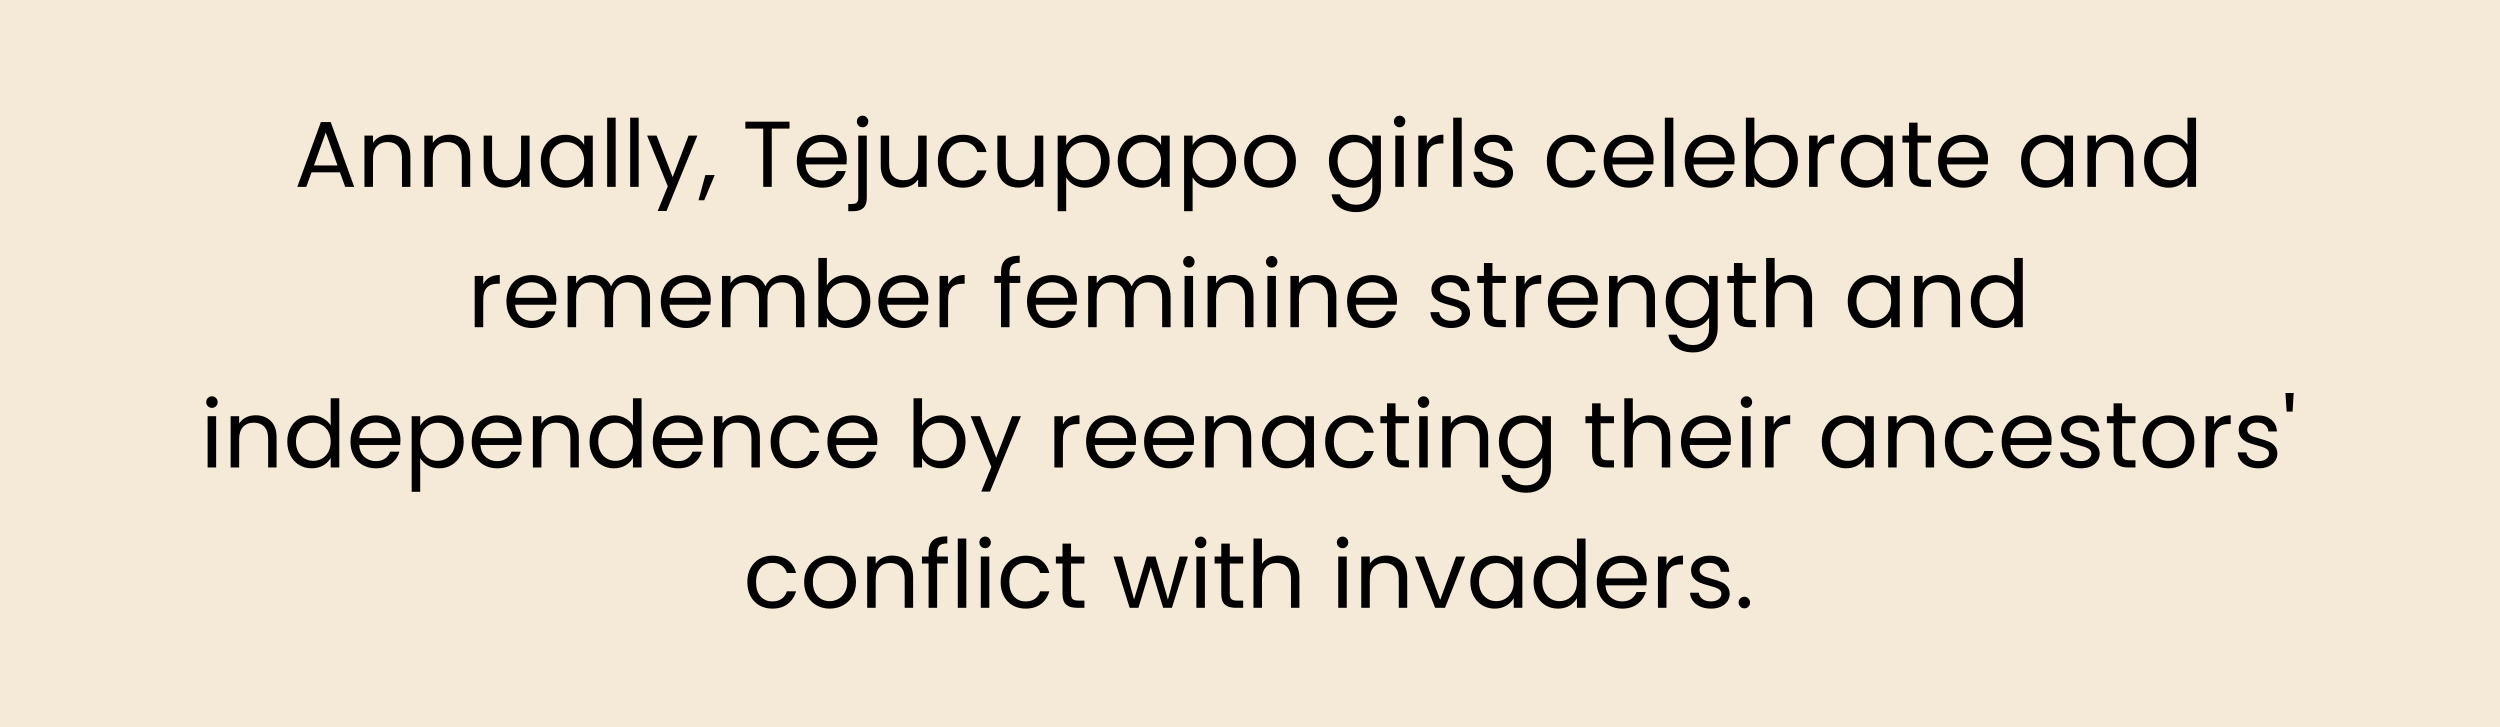 <svg width="588" height="171" viewBox="0 0 588 171" fill="none" xmlns="http://www.w3.org/2000/svg">
<rect width="588" height="171" fill="#F5E9D7"/>
<path d="M79.96 40.54H73.272L72.04 43.95H69.928L75.472 28.704H77.782L83.304 43.95H81.192L79.96 40.54ZM79.388 38.912L76.616 31.168L73.844 38.912H79.388ZM91.594 31.674C93.061 31.674 94.249 32.121 95.158 33.016C96.068 33.896 96.522 35.172 96.522 36.844V43.95H94.542V37.13C94.542 35.928 94.242 35.011 93.64 34.38C93.039 33.735 92.218 33.412 91.176 33.412C90.12 33.412 89.277 33.742 88.646 34.402C88.03 35.062 87.722 36.023 87.722 37.284V43.95H85.72V31.894H87.722V33.61C88.118 32.994 88.654 32.517 89.328 32.18C90.018 31.843 90.773 31.674 91.594 31.674ZM105.667 31.674C107.133 31.674 108.321 32.121 109.231 33.016C110.14 33.896 110.595 35.172 110.595 36.844V43.95H108.615V37.13C108.615 35.928 108.314 35.011 107.713 34.38C107.111 33.735 106.29 33.412 105.249 33.412C104.193 33.412 103.349 33.742 102.719 34.402C102.103 35.062 101.795 36.023 101.795 37.284V43.95H99.793V31.894H101.795V33.61C102.191 32.994 102.726 32.517 103.401 32.18C104.09 31.843 104.845 31.674 105.667 31.674ZM124.557 31.894V43.95H122.555V42.168C122.174 42.784 121.638 43.268 120.949 43.62C120.274 43.958 119.526 44.126 118.705 44.126C117.766 44.126 116.923 43.935 116.175 43.554C115.427 43.158 114.833 42.572 114.393 41.794C113.968 41.017 113.755 40.071 113.755 38.956V31.894H115.735V38.692C115.735 39.88 116.036 40.797 116.637 41.442C117.238 42.073 118.06 42.388 119.101 42.388C120.172 42.388 121.015 42.058 121.631 41.398C122.247 40.738 122.555 39.778 122.555 38.516V31.894H124.557ZM127.189 37.878C127.189 36.646 127.438 35.568 127.937 34.644C128.436 33.706 129.118 32.98 129.983 32.466C130.863 31.953 131.838 31.696 132.909 31.696C133.965 31.696 134.882 31.924 135.659 32.378C136.436 32.833 137.016 33.405 137.397 34.094V31.894H139.421V43.95H137.397V41.706C137.001 42.41 136.407 42.997 135.615 43.466C134.838 43.921 133.928 44.148 132.887 44.148C131.816 44.148 130.848 43.884 129.983 43.356C129.118 42.828 128.436 42.087 127.937 41.134C127.438 40.181 127.189 39.096 127.189 37.878ZM137.397 37.9C137.397 36.991 137.214 36.199 136.847 35.524C136.48 34.849 135.982 34.336 135.351 33.984C134.735 33.617 134.053 33.434 133.305 33.434C132.557 33.434 131.875 33.61 131.259 33.962C130.643 34.314 130.152 34.828 129.785 35.502C129.418 36.177 129.235 36.969 129.235 37.878C129.235 38.802 129.418 39.609 129.785 40.298C130.152 40.973 130.643 41.493 131.259 41.86C131.875 42.212 132.557 42.388 133.305 42.388C134.053 42.388 134.735 42.212 135.351 41.86C135.982 41.493 136.48 40.973 136.847 40.298C137.214 39.609 137.397 38.809 137.397 37.9ZM144.806 27.67V43.95H142.804V27.67H144.806ZM150.22 27.67V43.95H148.218V27.67H150.22ZM164.016 31.894L156.756 49.626H154.688L157.064 43.818L152.202 31.894H154.424L158.208 41.662L161.948 31.894H164.016ZM168.097 41.178L165.633 47.096H164.291L165.897 41.178H168.097ZM185.693 28.616V30.244H181.513V43.95H179.511V30.244H175.309V28.616H185.693ZM199.158 37.46C199.158 37.842 199.136 38.245 199.092 38.67H189.456C189.529 39.858 189.933 40.789 190.666 41.464C191.414 42.124 192.316 42.454 193.372 42.454C194.237 42.454 194.956 42.256 195.528 41.86C196.115 41.45 196.525 40.907 196.76 40.232H198.916C198.593 41.391 197.948 42.337 196.98 43.07C196.012 43.789 194.809 44.148 193.372 44.148C192.228 44.148 191.201 43.892 190.292 43.378C189.397 42.865 188.693 42.139 188.18 41.2C187.667 40.247 187.41 39.147 187.41 37.9C187.41 36.654 187.659 35.561 188.158 34.622C188.657 33.684 189.353 32.965 190.248 32.466C191.157 31.953 192.199 31.696 193.372 31.696C194.516 31.696 195.528 31.945 196.408 32.444C197.288 32.943 197.963 33.632 198.432 34.512C198.916 35.377 199.158 36.36 199.158 37.46ZM197.09 37.042C197.09 36.279 196.921 35.627 196.584 35.084C196.247 34.527 195.785 34.109 195.198 33.83C194.626 33.537 193.988 33.39 193.284 33.39C192.272 33.39 191.407 33.713 190.688 34.358C189.984 35.004 189.581 35.898 189.478 37.042H197.09ZM202.878 29.936C202.497 29.936 202.174 29.804 201.91 29.54C201.661 29.276 201.536 28.953 201.536 28.572C201.536 28.191 201.661 27.868 201.91 27.604C202.174 27.34 202.497 27.208 202.878 27.208C203.26 27.208 203.575 27.34 203.824 27.604C204.088 27.868 204.22 28.191 204.22 28.572C204.22 28.953 204.088 29.276 203.824 29.54C203.575 29.804 203.26 29.936 202.878 29.936ZM203.868 46.568C203.868 47.639 203.597 48.423 203.054 48.922C202.512 49.421 201.72 49.67 200.678 49.67H199.512V47.976H200.348C200.906 47.976 201.294 47.866 201.514 47.646C201.749 47.426 201.866 47.052 201.866 46.524V31.894H203.868V46.568ZM217.949 31.894V43.95H215.947V42.168C215.566 42.784 215.031 43.268 214.341 43.62C213.667 43.958 212.919 44.126 212.097 44.126C211.159 44.126 210.315 43.935 209.567 43.554C208.819 43.158 208.225 42.572 207.785 41.794C207.36 41.017 207.147 40.071 207.147 38.956V31.894H209.127V38.692C209.127 39.88 209.428 40.797 210.029 41.442C210.631 42.073 211.452 42.388 212.493 42.388C213.564 42.388 214.407 42.058 215.023 41.398C215.639 40.738 215.947 39.778 215.947 38.516V31.894H217.949ZM220.582 37.9C220.582 36.654 220.831 35.568 221.33 34.644C221.828 33.706 222.518 32.98 223.398 32.466C224.292 31.953 225.312 31.696 226.456 31.696C227.937 31.696 229.154 32.056 230.108 32.774C231.076 33.493 231.714 34.49 232.022 35.766H229.866C229.66 35.033 229.257 34.453 228.656 34.028C228.069 33.603 227.336 33.39 226.456 33.39C225.312 33.39 224.388 33.786 223.684 34.578C222.98 35.355 222.628 36.463 222.628 37.9C222.628 39.352 222.98 40.474 223.684 41.266C224.388 42.058 225.312 42.454 226.456 42.454C227.336 42.454 228.069 42.249 228.656 41.838C229.242 41.428 229.646 40.841 229.866 40.078H232.022C231.699 41.31 231.054 42.3 230.086 43.048C229.118 43.782 227.908 44.148 226.456 44.148C225.312 44.148 224.292 43.892 223.398 43.378C222.518 42.865 221.828 42.139 221.33 41.2C220.831 40.261 220.582 39.161 220.582 37.9ZM245.385 31.894V43.95H243.383V42.168C243.002 42.784 242.466 43.268 241.777 43.62C241.102 43.958 240.354 44.126 239.533 44.126C238.594 44.126 237.751 43.935 237.003 43.554C236.255 43.158 235.661 42.572 235.221 41.794C234.796 41.017 234.583 40.071 234.583 38.956V31.894H236.563V38.692C236.563 39.88 236.864 40.797 237.465 41.442C238.066 42.073 238.888 42.388 239.929 42.388C241 42.388 241.843 42.058 242.459 41.398C243.075 40.738 243.383 39.778 243.383 38.516V31.894H245.385ZM250.767 34.116C251.163 33.427 251.75 32.855 252.527 32.4C253.319 31.931 254.236 31.696 255.277 31.696C256.348 31.696 257.316 31.953 258.181 32.466C259.061 32.98 259.751 33.706 260.249 34.644C260.748 35.568 260.997 36.646 260.997 37.878C260.997 39.096 260.748 40.181 260.249 41.134C259.751 42.087 259.061 42.828 258.181 43.356C257.316 43.884 256.348 44.148 255.277 44.148C254.251 44.148 253.341 43.921 252.549 43.466C251.772 42.997 251.178 42.417 250.767 41.728V49.67H248.765V31.894H250.767V34.116ZM258.951 37.878C258.951 36.969 258.768 36.177 258.401 35.502C258.035 34.828 257.536 34.314 256.905 33.962C256.289 33.61 255.607 33.434 254.859 33.434C254.126 33.434 253.444 33.617 252.813 33.984C252.197 34.336 251.699 34.857 251.317 35.546C250.951 36.221 250.767 37.005 250.767 37.9C250.767 38.809 250.951 39.609 251.317 40.298C251.699 40.973 252.197 41.493 252.813 41.86C253.444 42.212 254.126 42.388 254.859 42.388C255.607 42.388 256.289 42.212 256.905 41.86C257.536 41.493 258.035 40.973 258.401 40.298C258.768 39.609 258.951 38.802 258.951 37.878ZM262.884 37.878C262.884 36.646 263.134 35.568 263.632 34.644C264.131 33.706 264.813 32.98 265.678 32.466C266.558 31.953 267.534 31.696 268.604 31.696C269.66 31.696 270.577 31.924 271.354 32.378C272.132 32.833 272.711 33.405 273.092 34.094V31.894H275.116V43.95H273.092V41.706C272.696 42.41 272.102 42.997 271.31 43.466C270.533 43.921 269.624 44.148 268.582 44.148C267.512 44.148 266.544 43.884 265.678 43.356C264.813 42.828 264.131 42.087 263.632 41.134C263.134 40.181 262.884 39.096 262.884 37.878ZM273.092 37.9C273.092 36.991 272.909 36.199 272.542 35.524C272.176 34.849 271.677 34.336 271.046 33.984C270.43 33.617 269.748 33.434 269 33.434C268.252 33.434 267.57 33.61 266.954 33.962C266.338 34.314 265.847 34.828 265.48 35.502C265.114 36.177 264.93 36.969 264.93 37.878C264.93 38.802 265.114 39.609 265.48 40.298C265.847 40.973 266.338 41.493 266.954 41.86C267.57 42.212 268.252 42.388 269 42.388C269.748 42.388 270.43 42.212 271.046 41.86C271.677 41.493 272.176 40.973 272.542 40.298C272.909 39.609 273.092 38.809 273.092 37.9ZM280.502 34.116C280.898 33.427 281.484 32.855 282.262 32.4C283.054 31.931 283.97 31.696 285.012 31.696C286.082 31.696 287.05 31.953 287.916 32.466C288.796 32.98 289.485 33.706 289.984 34.644C290.482 35.568 290.732 36.646 290.732 37.878C290.732 39.096 290.482 40.181 289.984 41.134C289.485 42.087 288.796 42.828 287.916 43.356C287.05 43.884 286.082 44.148 285.012 44.148C283.985 44.148 283.076 43.921 282.284 43.466C281.506 42.997 280.912 42.417 280.502 41.728V49.67H278.5V31.894H280.502V34.116ZM288.686 37.878C288.686 36.969 288.502 36.177 288.136 35.502C287.769 34.828 287.27 34.314 286.64 33.962C286.024 33.61 285.342 33.434 284.594 33.434C283.86 33.434 283.178 33.617 282.548 33.984C281.932 34.336 281.433 34.857 281.052 35.546C280.685 36.221 280.502 37.005 280.502 37.9C280.502 38.809 280.685 39.609 281.052 40.298C281.433 40.973 281.932 41.493 282.548 41.86C283.178 42.212 283.86 42.388 284.594 42.388C285.342 42.388 286.024 42.212 286.64 41.86C287.27 41.493 287.769 40.973 288.136 40.298C288.502 39.609 288.686 38.802 288.686 37.878ZM298.625 44.148C297.495 44.148 296.469 43.892 295.545 43.378C294.635 42.865 293.917 42.139 293.389 41.2C292.875 40.247 292.619 39.147 292.619 37.9C292.619 36.668 292.883 35.583 293.411 34.644C293.953 33.691 294.687 32.965 295.611 32.466C296.535 31.953 297.569 31.696 298.713 31.696C299.857 31.696 300.891 31.953 301.815 32.466C302.739 32.965 303.465 33.684 303.993 34.622C304.535 35.561 304.807 36.654 304.807 37.9C304.807 39.147 304.528 40.247 303.971 41.2C303.428 42.139 302.687 42.865 301.749 43.378C300.81 43.892 299.769 44.148 298.625 44.148ZM298.625 42.388C299.343 42.388 300.018 42.219 300.649 41.882C301.279 41.545 301.785 41.039 302.167 40.364C302.563 39.69 302.761 38.868 302.761 37.9C302.761 36.932 302.57 36.111 302.189 35.436C301.807 34.761 301.309 34.263 300.693 33.94C300.077 33.603 299.409 33.434 298.691 33.434C297.957 33.434 297.283 33.603 296.667 33.94C296.065 34.263 295.581 34.761 295.215 35.436C294.848 36.111 294.665 36.932 294.665 37.9C294.665 38.883 294.841 39.712 295.193 40.386C295.559 41.061 296.043 41.567 296.645 41.904C297.246 42.227 297.906 42.388 298.625 42.388ZM318.276 31.696C319.318 31.696 320.227 31.924 321.004 32.378C321.796 32.833 322.383 33.405 322.764 34.094V31.894H324.788V44.214C324.788 45.314 324.554 46.289 324.084 47.14C323.615 48.005 322.94 48.68 322.06 49.164C321.195 49.648 320.183 49.89 319.024 49.89C317.44 49.89 316.12 49.516 315.064 48.768C314.008 48.02 313.385 47.001 313.194 45.71H315.174C315.394 46.444 315.849 47.03 316.538 47.47C317.228 47.925 318.056 48.152 319.024 48.152C320.124 48.152 321.019 47.807 321.708 47.118C322.412 46.429 322.764 45.461 322.764 44.214V41.684C322.368 42.388 321.782 42.975 321.004 43.444C320.227 43.913 319.318 44.148 318.276 44.148C317.206 44.148 316.23 43.884 315.35 43.356C314.485 42.828 313.803 42.087 313.304 41.134C312.806 40.181 312.556 39.096 312.556 37.878C312.556 36.646 312.806 35.568 313.304 34.644C313.803 33.706 314.485 32.98 315.35 32.466C316.23 31.953 317.206 31.696 318.276 31.696ZM322.764 37.9C322.764 36.991 322.581 36.199 322.214 35.524C321.848 34.849 321.349 34.336 320.718 33.984C320.102 33.617 319.42 33.434 318.672 33.434C317.924 33.434 317.242 33.61 316.626 33.962C316.01 34.314 315.519 34.828 315.152 35.502C314.786 36.177 314.602 36.969 314.602 37.878C314.602 38.802 314.786 39.609 315.152 40.298C315.519 40.973 316.01 41.493 316.626 41.86C317.242 42.212 317.924 42.388 318.672 42.388C319.42 42.388 320.102 42.212 320.718 41.86C321.349 41.493 321.848 40.973 322.214 40.298C322.581 39.609 322.764 38.809 322.764 37.9ZM329.206 29.936C328.824 29.936 328.502 29.804 328.238 29.54C327.974 29.276 327.842 28.953 327.842 28.572C327.842 28.191 327.974 27.868 328.238 27.604C328.502 27.34 328.824 27.208 329.206 27.208C329.572 27.208 329.88 27.34 330.13 27.604C330.394 27.868 330.526 28.191 330.526 28.572C330.526 28.953 330.394 29.276 330.13 29.54C329.88 29.804 329.572 29.936 329.206 29.936ZM330.174 31.894V43.95H328.172V31.894H330.174ZM335.588 33.852C335.94 33.163 336.438 32.627 337.084 32.246C337.744 31.865 338.543 31.674 339.482 31.674V33.742H338.954C336.71 33.742 335.588 34.959 335.588 37.394V43.95H333.586V31.894H335.588V33.852ZM343.795 27.67V43.95H341.793V27.67H343.795ZM351.475 44.148C350.551 44.148 349.722 43.994 348.989 43.686C348.255 43.364 347.676 42.923 347.251 42.366C346.825 41.794 346.591 41.142 346.547 40.408H348.615C348.673 41.01 348.952 41.501 349.451 41.882C349.964 42.264 350.631 42.454 351.453 42.454C352.215 42.454 352.817 42.285 353.257 41.948C353.697 41.611 353.917 41.185 353.917 40.672C353.917 40.144 353.682 39.755 353.213 39.506C352.743 39.242 352.017 38.986 351.035 38.736C350.14 38.502 349.407 38.267 348.835 38.032C348.277 37.783 347.793 37.423 347.383 36.954C346.987 36.47 346.789 35.84 346.789 35.062C346.789 34.446 346.972 33.882 347.339 33.368C347.705 32.855 348.226 32.452 348.901 32.158C349.575 31.85 350.345 31.696 351.211 31.696C352.545 31.696 353.623 32.033 354.445 32.708C355.266 33.383 355.706 34.307 355.765 35.48H353.763C353.719 34.849 353.462 34.343 352.993 33.962C352.538 33.581 351.922 33.39 351.145 33.39C350.426 33.39 349.854 33.544 349.429 33.852C349.003 34.16 348.791 34.563 348.791 35.062C348.791 35.458 348.915 35.788 349.165 36.052C349.429 36.301 349.751 36.507 350.133 36.668C350.529 36.815 351.071 36.983 351.761 37.174C352.626 37.409 353.33 37.644 353.873 37.878C354.415 38.098 354.877 38.435 355.259 38.89C355.655 39.345 355.86 39.939 355.875 40.672C355.875 41.332 355.691 41.926 355.325 42.454C354.958 42.982 354.437 43.4 353.763 43.708C353.103 44.002 352.34 44.148 351.475 44.148ZM363.818 37.9C363.818 36.654 364.067 35.568 364.566 34.644C365.065 33.706 365.754 32.98 366.634 32.466C367.529 31.953 368.548 31.696 369.692 31.696C371.173 31.696 372.391 32.056 373.344 32.774C374.312 33.493 374.95 34.49 375.258 35.766H373.102C372.897 35.033 372.493 34.453 371.892 34.028C371.305 33.603 370.572 33.39 369.692 33.39C368.548 33.39 367.624 33.786 366.92 34.578C366.216 35.355 365.864 36.463 365.864 37.9C365.864 39.352 366.216 40.474 366.92 41.266C367.624 42.058 368.548 42.454 369.692 42.454C370.572 42.454 371.305 42.249 371.892 41.838C372.479 41.428 372.882 40.841 373.102 40.078H375.258C374.935 41.31 374.29 42.3 373.322 43.048C372.354 43.782 371.144 44.148 369.692 44.148C368.548 44.148 367.529 43.892 366.634 43.378C365.754 42.865 365.065 42.139 364.566 41.2C364.067 40.261 363.818 39.161 363.818 37.9ZM388.929 37.46C388.929 37.842 388.907 38.245 388.863 38.67H379.227C379.301 39.858 379.704 40.789 380.437 41.464C381.185 42.124 382.087 42.454 383.143 42.454C384.009 42.454 384.727 42.256 385.299 41.86C385.886 41.45 386.297 40.907 386.531 40.232H388.687C388.365 41.391 387.719 42.337 386.751 43.07C385.783 43.789 384.581 44.148 383.143 44.148C381.999 44.148 380.973 43.892 380.063 43.378C379.169 42.865 378.465 42.139 377.951 41.2C377.438 40.247 377.181 39.147 377.181 37.9C377.181 36.654 377.431 35.561 377.929 34.622C378.428 33.684 379.125 32.965 380.019 32.466C380.929 31.953 381.97 31.696 383.143 31.696C384.287 31.696 385.299 31.945 386.179 32.444C387.059 32.943 387.734 33.632 388.203 34.512C388.687 35.377 388.929 36.36 388.929 37.46ZM386.861 37.042C386.861 36.279 386.693 35.627 386.355 35.084C386.018 34.527 385.556 34.109 384.969 33.83C384.397 33.537 383.759 33.39 383.055 33.39C382.043 33.39 381.178 33.713 380.459 34.358C379.755 35.004 379.352 35.898 379.249 37.042H386.861ZM393.574 27.67V43.95H391.572V27.67H393.574ZM407.986 37.46C407.986 37.842 407.964 38.245 407.92 38.67H398.284C398.357 39.858 398.761 40.789 399.494 41.464C400.242 42.124 401.144 42.454 402.2 42.454C403.065 42.454 403.784 42.256 404.356 41.86C404.943 41.45 405.353 40.907 405.588 40.232H407.744C407.421 41.391 406.776 42.337 405.808 43.07C404.84 43.789 403.637 44.148 402.2 44.148C401.056 44.148 400.029 43.892 399.12 43.378C398.225 42.865 397.521 42.139 397.008 41.2C396.495 40.247 396.238 39.147 396.238 37.9C396.238 36.654 396.487 35.561 396.986 34.622C397.485 33.684 398.181 32.965 399.076 32.466C399.985 31.953 401.027 31.696 402.2 31.696C403.344 31.696 404.356 31.945 405.236 32.444C406.116 32.943 406.791 33.632 407.26 34.512C407.744 35.377 407.986 36.36 407.986 37.46ZM405.918 37.042C405.918 36.279 405.749 35.627 405.412 35.084C405.075 34.527 404.613 34.109 404.026 33.83C403.454 33.537 402.816 33.39 402.112 33.39C401.1 33.39 400.235 33.713 399.516 34.358C398.812 35.004 398.409 35.898 398.306 37.042H405.918ZM412.631 34.138C413.041 33.419 413.643 32.833 414.435 32.378C415.227 31.924 416.129 31.696 417.141 31.696C418.226 31.696 419.201 31.953 420.067 32.466C420.932 32.98 421.614 33.706 422.113 34.644C422.611 35.568 422.861 36.646 422.861 37.878C422.861 39.096 422.611 40.181 422.113 41.134C421.614 42.087 420.925 42.828 420.045 43.356C419.179 43.884 418.211 44.148 417.141 44.148C416.099 44.148 415.183 43.921 414.391 43.466C413.613 43.011 413.027 42.432 412.631 41.728V43.95H410.629V27.67H412.631V34.138ZM420.815 37.878C420.815 36.969 420.631 36.177 420.265 35.502C419.898 34.828 419.399 34.314 418.769 33.962C418.153 33.61 417.471 33.434 416.723 33.434C415.989 33.434 415.307 33.617 414.677 33.984C414.061 34.336 413.562 34.857 413.181 35.546C412.814 36.221 412.631 37.005 412.631 37.9C412.631 38.809 412.814 39.609 413.181 40.298C413.562 40.973 414.061 41.493 414.677 41.86C415.307 42.212 415.989 42.388 416.723 42.388C417.471 42.388 418.153 42.212 418.769 41.86C419.399 41.493 419.898 40.973 420.265 40.298C420.631 39.609 420.815 38.802 420.815 37.878ZM427.498 33.852C427.85 33.163 428.348 32.627 428.994 32.246C429.654 31.865 430.453 31.674 431.392 31.674V33.742H430.864C428.62 33.742 427.498 34.959 427.498 37.394V43.95H425.496V31.894H427.498V33.852ZM432.955 37.878C432.955 36.646 433.204 35.568 433.703 34.644C434.201 33.706 434.883 32.98 435.749 32.466C436.629 31.953 437.604 31.696 438.675 31.696C439.731 31.696 440.647 31.924 441.425 32.378C442.202 32.833 442.781 33.405 443.163 34.094V31.894H445.187V43.95H443.163V41.706C442.767 42.41 442.173 42.997 441.381 43.466C440.603 43.921 439.694 44.148 438.653 44.148C437.582 44.148 436.614 43.884 435.749 43.356C434.883 42.828 434.201 42.087 433.703 41.134C433.204 40.181 432.955 39.096 432.955 37.878ZM443.163 37.9C443.163 36.991 442.979 36.199 442.613 35.524C442.246 34.849 441.747 34.336 441.117 33.984C440.501 33.617 439.819 33.434 439.071 33.434C438.323 33.434 437.641 33.61 437.025 33.962C436.409 34.314 435.917 34.828 435.551 35.502C435.184 36.177 435.001 36.969 435.001 37.878C435.001 38.802 435.184 39.609 435.551 40.298C435.917 40.973 436.409 41.493 437.025 41.86C437.641 42.212 438.323 42.388 439.071 42.388C439.819 42.388 440.501 42.212 441.117 41.86C441.747 41.493 442.246 40.973 442.613 40.298C442.979 39.609 443.163 38.809 443.163 37.9ZM451.012 33.544V40.65C451.012 41.237 451.137 41.655 451.386 41.904C451.635 42.139 452.068 42.256 452.684 42.256H454.158V43.95H452.354C451.239 43.95 450.403 43.694 449.846 43.18C449.289 42.667 449.01 41.824 449.01 40.65V33.544H447.448V31.894H449.01V28.858H451.012V31.894H454.158V33.544H451.012ZM467.584 37.46C467.584 37.842 467.562 38.245 467.518 38.67H457.882C457.955 39.858 458.358 40.789 459.092 41.464C459.84 42.124 460.742 42.454 461.798 42.454C462.663 42.454 463.382 42.256 463.954 41.86C464.54 41.45 464.951 40.907 465.186 40.232H467.342C467.019 41.391 466.374 42.337 465.406 43.07C464.438 43.789 463.235 44.148 461.798 44.148C460.654 44.148 459.627 43.892 458.718 43.378C457.823 42.865 457.119 42.139 456.606 41.2C456.092 40.247 455.836 39.147 455.836 37.9C455.836 36.654 456.085 35.561 456.584 34.622C457.082 33.684 457.779 32.965 458.674 32.466C459.583 31.953 460.624 31.696 461.798 31.696C462.942 31.696 463.954 31.945 464.834 32.444C465.714 32.943 466.388 33.632 466.858 34.512C467.342 35.377 467.584 36.36 467.584 37.46ZM465.516 37.042C465.516 36.279 465.347 35.627 465.01 35.084C464.672 34.527 464.21 34.109 463.624 33.83C463.052 33.537 462.414 33.39 461.71 33.39C460.698 33.39 459.832 33.713 459.114 34.358C458.41 35.004 458.006 35.898 457.904 37.042H465.516ZM475.343 37.878C475.343 36.646 475.593 35.568 476.091 34.644C476.59 33.706 477.272 32.98 478.137 32.466C479.017 31.953 479.993 31.696 481.063 31.696C482.119 31.696 483.036 31.924 483.813 32.378C484.591 32.833 485.17 33.405 485.551 34.094V31.894L487.575 31.894V43.95H485.551V41.706C485.155 42.41 484.561 42.997 483.769 43.466C482.992 43.921 482.083 44.148 481.041 44.148C479.971 44.148 479.003 43.884 478.137 43.356C477.272 42.828 476.59 42.087 476.091 41.134C475.593 40.181 475.343 39.096 475.343 37.878ZM485.551 37.9C485.551 36.991 485.368 36.199 485.001 35.524C484.635 34.849 484.136 34.336 483.505 33.984C482.889 33.617 482.207 33.434 481.459 33.434C480.711 33.434 480.029 33.61 479.413 33.962C478.797 34.314 478.306 34.828 477.939 35.502C477.573 36.177 477.389 36.969 477.389 37.878C477.389 38.802 477.573 39.609 477.939 40.298C478.306 40.973 478.797 41.493 479.413 41.86C480.029 42.212 480.711 42.388 481.459 42.388C482.207 42.388 482.889 42.212 483.505 41.86C484.136 41.493 484.635 40.973 485.001 40.298C485.368 39.609 485.551 38.809 485.551 37.9ZM496.833 31.674C498.299 31.674 499.487 32.121 500.397 33.016C501.306 33.896 501.761 35.172 501.761 36.844V43.95H499.781V37.13C499.781 35.928 499.48 35.011 498.879 34.38C498.277 33.735 497.456 33.412 496.415 33.412C495.359 33.412 494.515 33.742 493.885 34.402C493.269 35.062 492.961 36.023 492.961 37.284V43.95H490.959V31.894H492.961V33.61C493.357 32.994 493.892 32.517 494.567 32.18C495.256 31.843 496.011 31.674 496.833 31.674ZM504.283 37.878C504.283 36.646 504.532 35.568 505.031 34.644C505.53 33.706 506.212 32.98 507.077 32.466C507.957 31.953 508.94 31.696 510.025 31.696C510.964 31.696 511.836 31.916 512.643 32.356C513.45 32.782 514.066 33.346 514.491 34.05V27.67H516.515V43.95H514.491V41.684C514.095 42.403 513.508 42.997 512.731 43.466C511.954 43.921 511.044 44.148 510.003 44.148C508.932 44.148 507.957 43.884 507.077 43.356C506.212 42.828 505.53 42.087 505.031 41.134C504.532 40.181 504.283 39.096 504.283 37.878ZM514.491 37.9C514.491 36.991 514.308 36.199 513.941 35.524C513.574 34.849 513.076 34.336 512.445 33.984C511.829 33.617 511.147 33.434 510.399 33.434C509.651 33.434 508.969 33.61 508.353 33.962C507.737 34.314 507.246 34.828 506.879 35.502C506.512 36.177 506.329 36.969 506.329 37.878C506.329 38.802 506.512 39.609 506.879 40.298C507.246 40.973 507.737 41.493 508.353 41.86C508.969 42.212 509.651 42.388 510.399 42.388C511.147 42.388 511.829 42.212 512.445 41.86C513.076 41.493 513.574 40.973 513.941 40.298C514.308 39.609 514.491 38.809 514.491 37.9ZM113.654 66.852C114.006 66.163 114.505 65.627 115.15 65.246C115.81 64.865 116.609 64.674 117.548 64.674V66.742H117.02C114.776 66.742 113.654 67.96 113.654 70.394V76.95H111.652V64.894H113.654V66.852ZM130.859 70.46C130.859 70.841 130.837 71.245 130.793 71.67H121.157C121.23 72.858 121.634 73.79 122.367 74.464C123.115 75.124 124.017 75.454 125.073 75.454C125.938 75.454 126.657 75.256 127.229 74.86C127.816 74.45 128.226 73.907 128.461 73.232H130.617C130.294 74.391 129.649 75.337 128.681 76.07C127.713 76.789 126.51 77.148 125.073 77.148C123.929 77.148 122.902 76.891 121.993 76.378C121.098 75.865 120.394 75.139 119.881 74.2C119.368 73.247 119.111 72.147 119.111 70.9C119.111 69.653 119.36 68.561 119.859 67.622C120.358 66.683 121.054 65.965 121.949 65.466C122.858 64.953 123.9 64.696 125.073 64.696C126.217 64.696 127.229 64.945 128.109 65.444C128.989 65.943 129.664 66.632 130.133 67.512C130.617 68.377 130.859 69.36 130.859 70.46ZM128.791 70.042C128.791 69.279 128.622 68.627 128.285 68.084C127.948 67.527 127.486 67.109 126.899 66.83C126.327 66.537 125.689 66.39 124.985 66.39C123.973 66.39 123.108 66.713 122.389 67.358C121.685 68.004 121.282 68.898 121.179 70.042H128.791ZM148 64.674C148.938 64.674 149.774 64.872 150.508 65.268C151.241 65.65 151.82 66.229 152.246 67.006C152.671 67.784 152.884 68.73 152.884 69.844V76.95H150.904V70.13C150.904 68.927 150.603 68.011 150.002 67.38C149.415 66.735 148.616 66.412 147.604 66.412C146.562 66.412 145.734 66.749 145.118 67.424C144.502 68.084 144.194 69.045 144.194 70.306V76.95H142.214V70.13C142.214 68.927 141.913 68.011 141.312 67.38C140.725 66.735 139.926 66.412 138.914 66.412C137.872 66.412 137.044 66.749 136.428 67.424C135.812 68.084 135.504 69.045 135.504 70.306V76.95H133.502V64.894H135.504V66.632C135.9 66.001 136.428 65.517 137.088 65.18C137.762 64.843 138.503 64.674 139.31 64.674C140.322 64.674 141.216 64.901 141.994 65.356C142.771 65.811 143.35 66.478 143.732 67.358C144.069 66.507 144.626 65.847 145.404 65.378C146.181 64.909 147.046 64.674 148 64.674ZM167.168 70.46C167.168 70.841 167.146 71.245 167.102 71.67H157.466C157.539 72.858 157.942 73.79 158.676 74.464C159.424 75.124 160.326 75.454 161.382 75.454C162.247 75.454 162.966 75.256 163.538 74.86C164.124 74.45 164.535 73.907 164.77 73.232H166.926C166.603 74.391 165.958 75.337 164.99 76.07C164.022 76.789 162.819 77.148 161.382 77.148C160.238 77.148 159.211 76.891 158.302 76.378C157.407 75.865 156.703 75.139 156.19 74.2C155.676 73.247 155.42 72.147 155.42 70.9C155.42 69.653 155.669 68.561 156.168 67.622C156.666 66.683 157.363 65.965 158.258 65.466C159.167 64.953 160.208 64.696 161.382 64.696C162.526 64.696 163.538 64.945 164.418 65.444C165.298 65.943 165.972 66.632 166.442 67.512C166.926 68.377 167.168 69.36 167.168 70.46ZM165.1 70.042C165.1 69.279 164.931 68.627 164.594 68.084C164.256 67.527 163.794 67.109 163.208 66.83C162.636 66.537 161.998 66.39 161.294 66.39C160.282 66.39 159.416 66.713 158.698 67.358C157.994 68.004 157.59 68.898 157.488 70.042H165.1ZM184.308 64.674C185.247 64.674 186.083 64.872 186.816 65.268C187.55 65.65 188.129 66.229 188.554 67.006C188.98 67.784 189.192 68.73 189.192 69.844V76.95H187.212V70.13C187.212 68.927 186.912 68.011 186.31 67.38C185.724 66.735 184.924 66.412 183.912 66.412C182.871 66.412 182.042 66.749 181.426 67.424C180.81 68.084 180.502 69.045 180.502 70.306V76.95H178.522V70.13C178.522 68.927 178.222 68.011 177.62 67.38C177.034 66.735 176.234 66.412 175.222 66.412C174.181 66.412 173.352 66.749 172.736 67.424C172.12 68.084 171.812 69.045 171.812 70.306V76.95H169.81V64.894H171.812V66.632C172.208 66.001 172.736 65.517 173.396 65.18C174.071 64.843 174.812 64.674 175.618 64.674C176.63 64.674 177.525 64.901 178.302 65.356C179.08 65.811 179.659 66.478 180.04 67.358C180.378 66.507 180.935 65.847 181.712 65.378C182.49 64.909 183.355 64.674 184.308 64.674ZM194.478 67.138C194.889 66.419 195.49 65.833 196.282 65.378C197.074 64.924 197.976 64.696 198.988 64.696C200.074 64.696 201.049 64.953 201.914 65.466C202.78 65.98 203.462 66.706 203.96 67.644C204.459 68.568 204.708 69.646 204.708 70.878C204.708 72.096 204.459 73.181 203.96 74.134C203.462 75.088 202.772 75.828 201.892 76.356C201.027 76.884 200.059 77.148 198.988 77.148C197.947 77.148 197.03 76.921 196.238 76.466C195.461 76.011 194.874 75.432 194.478 74.728V76.95H192.476V60.67H194.478V67.138ZM202.662 70.878C202.662 69.969 202.479 69.177 202.112 68.502C201.746 67.828 201.247 67.314 200.616 66.962C200 66.61 199.318 66.434 198.57 66.434C197.837 66.434 197.155 66.618 196.524 66.984C195.908 67.336 195.41 67.857 195.028 68.546C194.662 69.221 194.478 70.005 194.478 70.9C194.478 71.809 194.662 72.609 195.028 73.298C195.41 73.973 195.908 74.493 196.524 74.86C197.155 75.212 197.837 75.388 198.57 75.388C199.318 75.388 200 75.212 200.616 74.86C201.247 74.493 201.746 73.973 202.112 73.298C202.479 72.609 202.662 71.802 202.662 70.878ZM218.343 70.46C218.343 70.841 218.321 71.245 218.277 71.67H208.641C208.715 72.858 209.118 73.79 209.851 74.464C210.599 75.124 211.501 75.454 212.557 75.454C213.423 75.454 214.141 75.256 214.713 74.86C215.3 74.45 215.711 73.907 215.945 73.232H218.101C217.779 74.391 217.133 75.337 216.165 76.07C215.197 76.789 213.995 77.148 212.557 77.148C211.413 77.148 210.387 76.891 209.477 76.378C208.583 75.865 207.879 75.139 207.365 74.2C206.852 73.247 206.595 72.147 206.595 70.9C206.595 69.653 206.845 68.561 207.343 67.622C207.842 66.683 208.539 65.965 209.433 65.466C210.343 64.953 211.384 64.696 212.557 64.696C213.701 64.696 214.713 64.945 215.593 65.444C216.473 65.943 217.148 66.632 217.617 67.512C218.101 68.377 218.343 69.36 218.343 70.46ZM216.275 70.042C216.275 69.279 216.107 68.627 215.769 68.084C215.432 67.527 214.97 67.109 214.383 66.83C213.811 66.537 213.173 66.39 212.469 66.39C211.457 66.39 210.592 66.713 209.873 67.358C209.169 68.004 208.766 68.898 208.663 70.042H216.275ZM222.988 66.852C223.34 66.163 223.839 65.627 224.484 65.246C225.144 64.865 225.943 64.674 226.882 64.674V66.742H226.354C224.11 66.742 222.988 67.96 222.988 70.394V76.95H220.986V64.894H222.988V66.852ZM239.964 66.544H237.434V76.95H235.432V66.544H233.87V64.894H235.432V64.036C235.432 62.687 235.777 61.704 236.466 61.088C237.17 60.458 238.292 60.142 239.832 60.142V61.814C238.952 61.814 238.329 61.99 237.962 62.342C237.61 62.679 237.434 63.244 237.434 64.036V64.894H239.964V66.544ZM253.298 70.46C253.298 70.841 253.276 71.245 253.232 71.67H243.596C243.67 72.858 244.073 73.79 244.806 74.464C245.554 75.124 246.456 75.454 247.512 75.454C248.378 75.454 249.096 75.256 249.668 74.86C250.255 74.45 250.666 73.907 250.9 73.232H253.056C252.734 74.391 252.088 75.337 251.12 76.07C250.152 76.789 248.95 77.148 247.512 77.148C246.368 77.148 245.342 76.891 244.432 76.378C243.538 75.865 242.834 75.139 242.32 74.2C241.807 73.247 241.55 72.147 241.55 70.9C241.55 69.653 241.8 68.561 242.298 67.622C242.797 66.683 243.494 65.965 244.388 65.466C245.298 64.953 246.339 64.696 247.512 64.696C248.656 64.696 249.668 64.945 250.548 65.444C251.428 65.943 252.103 66.632 252.572 67.512C253.056 68.377 253.298 69.36 253.298 70.46ZM251.23 70.042C251.23 69.279 251.062 68.627 250.724 68.084C250.387 67.527 249.925 67.109 249.338 66.83C248.766 66.537 248.128 66.39 247.424 66.39C246.412 66.39 245.547 66.713 244.828 67.358C244.124 68.004 243.721 68.898 243.618 70.042H251.23ZM270.439 64.674C271.378 64.674 272.214 64.872 272.947 65.268C273.68 65.65 274.26 66.229 274.685 67.006C275.11 67.784 275.323 68.73 275.323 69.844V76.95H273.343V70.13C273.343 68.927 273.042 68.011 272.441 67.38C271.854 66.735 271.055 66.412 270.043 66.412C269.002 66.412 268.173 66.749 267.557 67.424C266.941 68.084 266.633 69.045 266.633 70.306V76.95H264.653V70.13C264.653 68.927 264.352 68.011 263.751 67.38C263.164 66.735 262.365 66.412 261.353 66.412C260.312 66.412 259.483 66.749 258.867 67.424C258.251 68.084 257.943 69.045 257.943 70.306V76.95H255.941V64.894H257.943V66.632C258.339 66.001 258.867 65.517 259.527 65.18C260.202 64.843 260.942 64.674 261.749 64.674C262.761 64.674 263.656 64.901 264.433 65.356C265.21 65.811 265.79 66.478 266.171 67.358C266.508 66.507 267.066 65.847 267.843 65.378C268.62 64.909 269.486 64.674 270.439 64.674ZM279.641 62.936C279.26 62.936 278.937 62.804 278.673 62.54C278.409 62.276 278.277 61.953 278.277 61.572C278.277 61.191 278.409 60.868 278.673 60.604C278.937 60.34 279.26 60.208 279.641 60.208C280.008 60.208 280.316 60.34 280.565 60.604C280.829 60.868 280.961 61.191 280.961 61.572C280.961 61.953 280.829 62.276 280.565 62.54C280.316 62.804 280.008 62.936 279.641 62.936ZM280.609 64.894V76.95H278.607V64.894H280.609ZM289.895 64.674C291.362 64.674 292.55 65.121 293.459 66.016C294.368 66.896 294.823 68.172 294.823 69.844V76.95H292.843V70.13C292.843 68.927 292.542 68.011 291.941 67.38C291.34 66.735 290.518 66.412 289.477 66.412C288.421 66.412 287.578 66.742 286.947 67.402C286.331 68.062 286.023 69.023 286.023 70.284V76.95H284.021V64.894H286.023V66.61C286.419 65.994 286.954 65.517 287.629 65.18C288.318 64.843 289.074 64.674 289.895 64.674ZM299.127 62.936C298.746 62.936 298.423 62.804 298.159 62.54C297.895 62.276 297.763 61.953 297.763 61.572C297.763 61.191 297.895 60.868 298.159 60.604C298.423 60.34 298.746 60.208 299.127 60.208C299.494 60.208 299.802 60.34 300.051 60.604C300.315 60.868 300.447 61.191 300.447 61.572C300.447 61.953 300.315 62.276 300.051 62.54C299.802 62.804 299.494 62.936 299.127 62.936ZM300.095 64.894V76.95H298.093V64.894H300.095ZM309.381 64.674C310.848 64.674 312.036 65.121 312.945 66.016C313.855 66.896 314.309 68.172 314.309 69.844V76.95H312.329V70.13C312.329 68.927 312.029 68.011 311.427 67.38C310.826 66.735 310.005 66.412 308.963 66.412C307.907 66.412 307.064 66.742 306.433 67.402C305.817 68.062 305.509 69.023 305.509 70.284V76.95H303.507V64.894H305.509V66.61C305.905 65.994 306.441 65.517 307.115 65.18C307.805 64.843 308.56 64.674 309.381 64.674ZM328.58 70.46C328.58 70.841 328.558 71.245 328.514 71.67L318.878 71.67C318.951 72.858 319.354 73.79 320.088 74.464C320.836 75.124 321.738 75.454 322.794 75.454C323.659 75.454 324.378 75.256 324.95 74.86C325.536 74.45 325.947 73.907 326.182 73.232H328.338C328.015 74.391 327.37 75.337 326.402 76.07C325.434 76.789 324.231 77.148 322.794 77.148C321.65 77.148 320.623 76.891 319.714 76.378C318.819 75.865 318.115 75.139 317.602 74.2C317.088 73.247 316.832 72.147 316.832 70.9C316.832 69.653 317.081 68.561 317.58 67.622C318.078 66.683 318.775 65.965 319.67 65.466C320.579 64.953 321.62 64.696 322.794 64.696C323.938 64.696 324.95 64.945 325.83 65.444C326.71 65.943 327.384 66.632 327.854 67.512C328.338 68.377 328.58 69.36 328.58 70.46ZM326.512 70.042C326.512 69.279 326.343 68.627 326.006 68.084C325.668 67.527 325.206 67.109 324.62 66.83C324.048 66.537 323.41 66.39 322.706 66.39C321.694 66.39 320.828 66.713 320.11 67.358C319.406 68.004 319.002 68.898 318.9 70.042L326.512 70.042ZM341.356 77.148C340.432 77.148 339.603 76.994 338.87 76.686C338.136 76.364 337.557 75.924 337.132 75.366C336.706 74.794 336.472 74.141 336.428 73.408H338.496C338.554 74.01 338.833 74.501 339.332 74.882C339.845 75.263 340.512 75.454 341.334 75.454C342.096 75.454 342.698 75.285 343.138 74.948C343.578 74.611 343.798 74.186 343.798 73.672C343.798 73.144 343.563 72.755 343.094 72.506C342.624 72.242 341.898 71.986 340.916 71.736C340.021 71.501 339.288 71.267 338.716 71.032C338.158 70.783 337.674 70.424 337.264 69.954C336.868 69.47 336.67 68.84 336.67 68.062C336.67 67.446 336.853 66.882 337.22 66.368C337.586 65.855 338.107 65.451 338.782 65.158C339.456 64.85 340.226 64.696 341.092 64.696C342.426 64.696 343.504 65.034 344.326 65.708C345.147 66.383 345.587 67.307 345.646 68.48H343.644C343.6 67.85 343.343 67.344 342.874 66.962C342.419 66.581 341.803 66.39 341.026 66.39C340.307 66.39 339.735 66.544 339.31 66.852C338.884 67.16 338.672 67.564 338.672 68.062C338.672 68.458 338.796 68.788 339.046 69.052C339.31 69.302 339.632 69.507 340.014 69.668C340.41 69.815 340.952 69.984 341.642 70.174C342.507 70.409 343.211 70.644 343.754 70.878C344.296 71.098 344.758 71.436 345.14 71.89C345.536 72.345 345.741 72.939 345.756 73.672C345.756 74.332 345.572 74.926 345.206 75.454C344.839 75.982 344.318 76.4 343.644 76.708C342.984 77.001 342.221 77.148 341.356 77.148ZM351.024 66.544V73.65C351.024 74.237 351.148 74.655 351.398 74.904C351.647 75.139 352.08 75.256 352.696 75.256H354.17V76.95H352.366C351.251 76.95 350.415 76.694 349.858 76.18C349.3 75.667 349.022 74.823 349.022 73.65V66.544H347.46V64.894H349.022V61.858H351.024V64.894H354.17V66.544H351.024ZM358.597 66.852C358.949 66.163 359.448 65.627 360.093 65.246C360.753 64.865 361.553 64.674 362.491 64.674V66.742H361.963C359.719 66.742 358.597 67.96 358.597 70.394V76.95H356.595V64.894H358.597V66.852ZM375.802 70.46C375.802 70.841 375.78 71.245 375.736 71.67H366.1C366.174 72.858 366.577 73.79 367.31 74.464C368.058 75.124 368.96 75.454 370.016 75.454C370.882 75.454 371.6 75.256 372.172 74.86C372.759 74.45 373.17 73.907 373.404 73.232H375.56C375.238 74.391 374.592 75.337 373.624 76.07C372.656 76.789 371.454 77.148 370.016 77.148C368.872 77.148 367.846 76.891 366.936 76.378C366.042 75.865 365.338 75.139 364.824 74.2C364.311 73.247 364.054 72.147 364.054 70.9C364.054 69.653 364.304 68.561 364.802 67.622C365.301 66.683 365.998 65.965 366.892 65.466C367.802 64.953 368.843 64.696 370.016 64.696C371.16 64.696 372.172 64.945 373.052 65.444C373.932 65.943 374.607 66.632 375.076 67.512C375.56 68.377 375.802 69.36 375.802 70.46ZM373.734 70.042C373.734 69.279 373.566 68.627 373.228 68.084C372.891 67.527 372.429 67.109 371.842 66.83C371.27 66.537 370.632 66.39 369.928 66.39C368.916 66.39 368.051 66.713 367.332 67.358C366.628 68.004 366.225 68.898 366.122 70.042H373.734ZM384.319 64.674C385.786 64.674 386.974 65.121 387.883 66.016C388.792 66.896 389.247 68.172 389.247 69.844V76.95H387.267V70.13C387.267 68.927 386.966 68.011 386.365 67.38C385.764 66.735 384.942 66.412 383.901 66.412C382.845 66.412 382.002 66.742 381.371 67.402C380.755 68.062 380.447 69.023 380.447 70.284V76.95H378.445V64.894H380.447V66.61C380.843 65.994 381.378 65.517 382.053 65.18C382.742 64.843 383.498 64.674 384.319 64.674ZM397.489 64.696C398.531 64.696 399.44 64.924 400.217 65.378C401.009 65.833 401.596 66.405 401.977 67.094V64.894H404.001V77.214C404.001 78.314 403.767 79.29 403.297 80.14C402.828 81.005 402.153 81.68 401.273 82.164C400.408 82.648 399.396 82.89 398.237 82.89C396.653 82.89 395.333 82.516 394.277 81.768C393.221 81.02 392.598 80.001 392.407 78.71H394.387C394.607 79.444 395.062 80.03 395.751 80.47C396.441 80.925 397.269 81.152 398.237 81.152C399.337 81.152 400.232 80.808 400.921 80.118C401.625 79.429 401.977 78.461 401.977 77.214V74.684C401.581 75.388 400.995 75.975 400.217 76.444C399.44 76.913 398.531 77.148 397.489 77.148C396.419 77.148 395.443 76.884 394.563 76.356C393.698 75.828 393.016 75.088 392.517 74.134C392.019 73.181 391.769 72.096 391.769 70.878C391.769 69.646 392.019 68.568 392.517 67.644C393.016 66.706 393.698 65.98 394.563 65.466C395.443 64.953 396.419 64.696 397.489 64.696ZM401.977 70.9C401.977 69.991 401.794 69.199 401.427 68.524C401.061 67.85 400.562 67.336 399.931 66.984C399.315 66.618 398.633 66.434 397.885 66.434C397.137 66.434 396.455 66.61 395.839 66.962C395.223 67.314 394.732 67.828 394.365 68.502C393.999 69.177 393.815 69.969 393.815 70.878C393.815 71.802 393.999 72.609 394.365 73.298C394.732 73.973 395.223 74.493 395.839 74.86C396.455 75.212 397.137 75.388 397.885 75.388C398.633 75.388 399.315 75.212 399.931 74.86C400.562 74.493 401.061 73.973 401.427 73.298C401.794 72.609 401.977 71.809 401.977 70.9ZM409.826 66.544V73.65C409.826 74.237 409.951 74.655 410.2 74.904C410.45 75.139 410.882 75.256 411.498 75.256H412.972V76.95H411.168C410.054 76.95 409.218 76.694 408.66 76.18C408.103 75.667 407.824 74.823 407.824 73.65V66.544H406.262V64.894H407.824V61.858H409.826V64.894H412.972V66.544H409.826ZM421.382 64.674C422.291 64.674 423.113 64.872 423.846 65.268C424.579 65.65 425.151 66.229 425.562 67.006C425.987 67.784 426.2 68.73 426.2 69.844V76.95H424.22V70.13C424.22 68.927 423.919 68.011 423.318 67.38C422.717 66.735 421.895 66.412 420.854 66.412C419.798 66.412 418.955 66.742 418.324 67.402C417.708 68.062 417.4 69.023 417.4 70.284V76.95H415.398V60.67H417.4V66.61C417.796 65.994 418.339 65.517 419.028 65.18C419.732 64.843 420.517 64.674 421.382 64.674ZM434.588 70.878C434.588 69.646 434.837 68.568 435.336 67.644C435.834 66.706 436.516 65.98 437.382 65.466C438.262 64.953 439.237 64.696 440.308 64.696C441.364 64.696 442.28 64.924 443.058 65.378C443.835 65.833 444.414 66.405 444.796 67.094V64.894H446.82V76.95H444.796V74.706C444.4 75.41 443.806 75.997 443.014 76.466C442.236 76.921 441.327 77.148 440.286 77.148C439.215 77.148 438.247 76.884 437.382 76.356C436.516 75.828 435.834 75.088 435.336 74.134C434.837 73.181 434.588 72.096 434.588 70.878ZM444.796 70.9C444.796 69.991 444.612 69.199 444.246 68.524C443.879 67.85 443.38 67.336 442.75 66.984C442.134 66.618 441.452 66.434 440.704 66.434C439.956 66.434 439.274 66.61 438.658 66.962C438.042 67.314 437.55 67.828 437.184 68.502C436.817 69.177 436.634 69.969 436.634 70.878C436.634 71.802 436.817 72.609 437.184 73.298C437.55 73.973 438.042 74.493 438.658 74.86C439.274 75.212 439.956 75.388 440.704 75.388C441.452 75.388 442.134 75.212 442.75 74.86C443.38 74.493 443.879 73.973 444.246 73.298C444.612 72.609 444.796 71.809 444.796 70.9ZM456.077 64.674C457.543 64.674 458.731 65.121 459.641 66.016C460.55 66.896 461.005 68.172 461.005 69.844V76.95H459.025V70.13C459.025 68.927 458.724 68.011 458.123 67.38C457.521 66.735 456.7 66.412 455.659 66.412C454.603 66.412 453.759 66.742 453.129 67.402C452.513 68.062 452.205 69.023 452.205 70.284V76.95H450.203V64.894H452.205V66.61C452.601 65.994 453.136 65.517 453.811 65.18C454.5 64.843 455.255 64.674 456.077 64.674ZM463.527 70.878C463.527 69.646 463.776 68.568 464.275 67.644C464.774 66.706 465.456 65.98 466.321 65.466C467.201 64.953 468.184 64.696 469.269 64.696C470.208 64.696 471.08 64.916 471.887 65.356C472.694 65.781 473.31 66.346 473.735 67.05V60.67H475.759V76.95H473.735V74.684C473.339 75.403 472.752 75.997 471.975 76.466C471.198 76.921 470.288 77.148 469.247 77.148C468.176 77.148 467.201 76.884 466.321 76.356C465.456 75.828 464.774 75.088 464.275 74.134C463.776 73.181 463.527 72.096 463.527 70.878ZM473.735 70.9C473.735 69.991 473.552 69.199 473.185 68.524C472.818 67.85 472.32 67.336 471.689 66.984C471.073 66.618 470.391 66.434 469.643 66.434C468.895 66.434 468.213 66.61 467.597 66.962C466.981 67.314 466.49 67.828 466.123 68.502C465.756 69.177 465.573 69.969 465.573 70.878C465.573 71.802 465.756 72.609 466.123 73.298C466.49 73.973 466.981 74.493 467.597 74.86C468.213 75.212 468.895 75.388 469.643 75.388C470.391 75.388 471.073 75.212 471.689 74.86C472.32 74.493 472.818 73.973 473.185 73.298C473.552 72.609 473.735 71.809 473.735 70.9ZM49.866 95.936C49.484 95.936 49.162 95.804 48.898 95.54C48.634 95.276 48.502 94.954 48.502 94.572C48.502 94.191 48.634 93.868 48.898 93.604C49.162 93.34 49.484 93.208 49.866 93.208C50.232 93.208 50.54 93.34 50.79 93.604C51.054 93.868 51.186 94.191 51.186 94.572C51.186 94.954 51.054 95.276 50.79 95.54C50.54 95.804 50.232 95.936 49.866 95.936ZM50.834 97.894V109.95H48.832V97.894H50.834ZM60.12 97.674C61.586 97.674 62.774 98.121 63.684 99.016C64.593 99.896 65.048 101.172 65.048 102.844L65.048 109.95H63.068L63.068 103.13C63.068 101.928 62.767 101.011 62.166 100.38C61.564 99.735 60.743 99.412 59.702 99.412C58.646 99.412 57.802 99.742 57.172 100.402C56.556 101.062 56.248 102.023 56.248 103.284V109.95H54.246V97.894H56.248V99.61C56.644 98.994 57.179 98.517 57.854 98.18C58.543 97.843 59.298 97.674 60.12 97.674ZM67.57 103.878C67.57 102.646 67.819 101.568 68.318 100.644C68.817 99.706 69.499 98.98 70.364 98.466C71.244 97.953 72.227 97.696 73.312 97.696C74.251 97.696 75.123 97.916 75.93 98.356C76.737 98.781 77.353 99.346 77.778 100.05V93.67H79.802V109.95H77.778V107.684C77.382 108.403 76.795 108.997 76.018 109.466C75.241 109.921 74.331 110.148 73.29 110.148C72.219 110.148 71.244 109.884 70.364 109.356C69.499 108.828 68.817 108.088 68.318 107.134C67.819 106.181 67.57 105.096 67.57 103.878ZM77.778 103.9C77.778 102.991 77.595 102.199 77.228 101.524C76.861 100.85 76.363 100.336 75.732 99.984C75.116 99.618 74.434 99.434 73.686 99.434C72.938 99.434 72.256 99.61 71.64 99.962C71.024 100.314 70.533 100.828 70.166 101.502C69.799 102.177 69.616 102.969 69.616 103.878C69.616 104.802 69.799 105.609 70.166 106.298C70.533 106.973 71.024 107.494 71.64 107.86C72.256 108.212 72.938 108.388 73.686 108.388C74.434 108.388 75.116 108.212 75.732 107.86C76.363 107.494 76.861 106.973 77.228 106.298C77.595 105.609 77.778 104.81 77.778 103.9ZM94.185 103.46C94.185 103.842 94.163 104.245 94.119 104.67H84.483C84.556 105.858 84.96 106.79 85.693 107.464C86.441 108.124 87.343 108.454 88.399 108.454C89.264 108.454 89.983 108.256 90.555 107.86C91.142 107.45 91.552 106.907 91.787 106.232H93.943C93.621 107.391 92.975 108.337 92.007 109.07C91.039 109.789 89.837 110.148 88.399 110.148C87.255 110.148 86.228 109.892 85.319 109.378C84.424 108.865 83.721 108.139 83.207 107.2C82.694 106.247 82.437 105.147 82.437 103.9C82.437 102.654 82.686 101.561 83.185 100.622C83.684 99.683 84.38 98.965 85.275 98.466C86.184 97.953 87.226 97.696 88.399 97.696C89.543 97.696 90.555 97.945 91.435 98.444C92.315 98.943 92.99 99.632 93.459 100.512C93.943 101.378 94.185 102.36 94.185 103.46ZM92.117 103.042C92.117 102.28 91.948 101.627 91.611 101.084C91.274 100.527 90.812 100.109 90.225 99.83C89.653 99.537 89.015 99.39 88.311 99.39C87.299 99.39 86.434 99.713 85.715 100.358C85.011 101.004 84.608 101.898 84.505 103.042H92.117ZM98.83 100.116C99.226 99.427 99.812 98.855 100.59 98.4C101.382 97.931 102.298 97.696 103.34 97.696C104.41 97.696 105.378 97.953 106.244 98.466C107.124 98.98 107.813 99.706 108.312 100.644C108.81 101.568 109.06 102.646 109.06 103.878C109.06 105.096 108.81 106.181 108.312 107.134C107.813 108.088 107.124 108.828 106.244 109.356C105.378 109.884 104.41 110.148 103.34 110.148C102.313 110.148 101.404 109.921 100.612 109.466C99.834 108.997 99.24 108.418 98.83 107.728V115.67H96.828V97.894H98.83V100.116ZM107.014 103.878C107.014 102.969 106.83 102.177 106.464 101.502C106.097 100.828 105.598 100.314 104.968 99.962C104.352 99.61 103.67 99.434 102.922 99.434C102.188 99.434 101.506 99.618 100.876 99.984C100.26 100.336 99.761 100.857 99.38 101.546C99.013 102.221 98.83 103.006 98.83 103.9C98.83 104.81 99.013 105.609 99.38 106.298C99.761 106.973 100.26 107.494 100.876 107.86C101.506 108.212 102.188 108.388 102.922 108.388C103.67 108.388 104.352 108.212 104.968 107.86C105.598 107.494 106.097 106.973 106.464 106.298C106.83 105.609 107.014 104.802 107.014 103.878ZM122.695 103.46C122.695 103.842 122.673 104.245 122.629 104.67H112.993C113.066 105.858 113.47 106.79 114.203 107.464C114.951 108.124 115.853 108.454 116.909 108.454C117.774 108.454 118.493 108.256 119.065 107.86C119.652 107.45 120.062 106.907 120.297 106.232H122.453C122.13 107.391 121.485 108.337 120.517 109.07C119.549 109.789 118.346 110.148 116.909 110.148C115.765 110.148 114.738 109.892 113.829 109.378C112.934 108.865 112.23 108.139 111.717 107.2C111.204 106.247 110.947 105.147 110.947 103.9C110.947 102.654 111.196 101.561 111.695 100.622C112.194 99.683 112.89 98.965 113.785 98.466C114.694 97.953 115.736 97.696 116.909 97.696C118.053 97.696 119.065 97.945 119.945 98.444C120.825 98.943 121.5 99.632 121.969 100.512C122.453 101.378 122.695 102.36 122.695 103.46ZM120.627 103.042C120.627 102.28 120.458 101.627 120.121 101.084C119.784 100.527 119.322 100.109 118.735 99.83C118.163 99.537 117.525 99.39 116.821 99.39C115.809 99.39 114.944 99.713 114.225 100.358C113.521 101.004 113.118 101.898 113.015 103.042H120.627ZM131.212 97.674C132.678 97.674 133.866 98.121 134.776 99.016C135.685 99.896 136.14 101.172 136.14 102.844V109.95H134.16V103.13C134.16 101.928 133.859 101.011 133.258 100.38C132.656 99.735 131.835 99.412 130.794 99.412C129.738 99.412 128.894 99.742 128.264 100.402C127.648 101.062 127.34 102.023 127.34 103.284V109.95H125.338V97.894H127.34V99.61C127.736 98.994 128.271 98.517 128.946 98.18C129.635 97.843 130.39 97.674 131.212 97.674ZM138.662 103.878C138.662 102.646 138.911 101.568 139.41 100.644C139.908 99.706 140.59 98.98 141.456 98.466C142.336 97.953 143.318 97.696 144.404 97.696C145.342 97.696 146.215 97.916 147.022 98.356C147.828 98.781 148.444 99.346 148.87 100.05V93.67H150.894V109.95H148.87V107.684C148.474 108.403 147.887 108.997 147.11 109.466C146.332 109.921 145.423 110.148 144.382 110.148C143.311 110.148 142.336 109.884 141.456 109.356C140.59 108.828 139.908 108.088 139.41 107.134C138.911 106.181 138.662 105.096 138.662 103.878ZM148.87 103.9C148.87 102.991 148.686 102.199 148.32 101.524C147.953 100.85 147.454 100.336 146.824 99.984C146.208 99.618 145.526 99.434 144.778 99.434C144.03 99.434 143.348 99.61 142.732 99.962C142.116 100.314 141.624 100.828 141.258 101.502C140.891 102.177 140.708 102.969 140.708 103.878C140.708 104.802 140.891 105.609 141.258 106.298C141.624 106.973 142.116 107.494 142.732 107.86C143.348 108.212 144.03 108.388 144.778 108.388C145.526 108.388 146.208 108.212 146.824 107.86C147.454 107.494 147.953 106.973 148.32 106.298C148.686 105.609 148.87 104.81 148.87 103.9ZM165.277 103.46C165.277 103.842 165.255 104.245 165.211 104.67H155.575C155.648 105.858 156.052 106.79 156.785 107.464C157.533 108.124 158.435 108.454 159.491 108.454C160.356 108.454 161.075 108.256 161.647 107.86C162.234 107.45 162.644 106.907 162.879 106.232H165.035C164.712 107.391 164.067 108.337 163.099 109.07C162.131 109.789 160.928 110.148 159.491 110.148C158.347 110.148 157.32 109.892 156.411 109.378C155.516 108.865 154.812 108.139 154.299 107.2C153.786 106.247 153.529 105.147 153.529 103.9C153.529 102.654 153.778 101.561 154.277 100.622C154.776 99.683 155.472 98.965 156.367 98.466C157.276 97.953 158.318 97.696 159.491 97.696C160.635 97.696 161.647 97.945 162.527 98.444C163.407 98.943 164.082 99.632 164.551 100.512C165.035 101.378 165.277 102.36 165.277 103.46ZM163.209 103.042C163.209 102.28 163.04 101.627 162.703 101.084C162.366 100.527 161.904 100.109 161.317 99.83C160.745 99.537 160.107 99.39 159.403 99.39C158.391 99.39 157.526 99.713 156.807 100.358C156.103 101.004 155.7 101.898 155.597 103.042H163.209ZM173.794 97.674C175.26 97.674 176.448 98.121 177.358 99.016C178.267 99.896 178.722 101.172 178.722 102.844V109.95H176.742V103.13C176.742 101.928 176.441 101.011 175.84 100.38C175.238 99.735 174.417 99.412 173.376 99.412C172.32 99.412 171.476 99.742 170.846 100.402C170.23 101.062 169.922 102.023 169.922 103.284V109.95H167.92V97.894H169.922V99.61C170.318 98.994 170.853 98.517 171.528 98.18C172.217 97.843 172.972 97.674 173.794 97.674ZM181.244 103.9C181.244 102.654 181.493 101.568 181.992 100.644C182.49 99.706 183.18 98.98 184.06 98.466C184.954 97.953 185.974 97.696 187.118 97.696C188.599 97.696 189.816 98.055 190.77 98.774C191.738 99.493 192.376 100.49 192.684 101.766H190.528C190.322 101.033 189.919 100.454 189.318 100.028C188.731 99.603 187.998 99.39 187.118 99.39C185.974 99.39 185.05 99.786 184.346 100.578C183.642 101.356 183.29 102.463 183.29 103.9C183.29 105.352 183.642 106.474 184.346 107.266C185.05 108.058 185.974 108.454 187.118 108.454C187.998 108.454 188.731 108.249 189.318 107.838C189.904 107.428 190.308 106.841 190.528 106.078H192.684C192.361 107.31 191.716 108.3 190.748 109.048C189.78 109.782 188.57 110.148 187.118 110.148C185.974 110.148 184.954 109.892 184.06 109.378C183.18 108.865 182.49 108.139 181.992 107.2C181.493 106.262 181.244 105.162 181.244 103.9ZM206.355 103.46C206.355 103.842 206.333 104.245 206.289 104.67H196.653C196.726 105.858 197.13 106.79 197.863 107.464C198.611 108.124 199.513 108.454 200.569 108.454C201.434 108.454 202.153 108.256 202.725 107.86C203.312 107.45 203.722 106.907 203.957 106.232H206.113C205.79 107.391 205.145 108.337 204.177 109.07C203.209 109.789 202.006 110.148 200.569 110.148C199.425 110.148 198.398 109.892 197.489 109.378C196.594 108.865 195.89 108.139 195.377 107.2C194.864 106.247 194.607 105.147 194.607 103.9C194.607 102.654 194.856 101.561 195.355 100.622C195.854 99.683 196.55 98.965 197.445 98.466C198.354 97.953 199.396 97.696 200.569 97.696C201.713 97.696 202.725 97.945 203.605 98.444C204.485 98.943 205.16 99.632 205.629 100.512C206.113 101.378 206.355 102.36 206.355 103.46ZM204.287 103.042C204.287 102.28 204.118 101.627 203.781 101.084C203.444 100.527 202.982 100.109 202.395 99.83C201.823 99.537 201.185 99.39 200.481 99.39C199.469 99.39 198.604 99.713 197.885 100.358C197.181 101.004 196.778 101.898 196.675 103.042H204.287ZM216.865 100.138C217.276 99.419 217.877 98.833 218.669 98.378C219.461 97.924 220.363 97.696 221.375 97.696C222.46 97.696 223.436 97.953 224.301 98.466C225.166 98.98 225.848 99.706 226.347 100.644C226.846 101.568 227.095 102.646 227.095 103.878C227.095 105.096 226.846 106.181 226.347 107.134C225.848 108.088 225.159 108.828 224.279 109.356C223.414 109.884 222.446 110.148 221.375 110.148C220.334 110.148 219.417 109.921 218.625 109.466C217.848 109.012 217.261 108.432 216.865 107.728V109.95H214.863V93.67H216.865V100.138ZM225.049 103.878C225.049 102.969 224.866 102.177 224.499 101.502C224.132 100.828 223.634 100.314 223.003 99.962C222.387 99.61 221.705 99.434 220.957 99.434C220.224 99.434 219.542 99.618 218.911 99.984C218.295 100.336 217.796 100.857 217.415 101.546C217.048 102.221 216.865 103.006 216.865 103.9C216.865 104.81 217.048 105.609 217.415 106.298C217.796 106.973 218.295 107.494 218.911 107.86C219.542 108.212 220.224 108.388 220.957 108.388C221.705 108.388 222.387 108.212 223.003 107.86C223.634 107.494 224.132 106.973 224.499 106.298C224.866 105.609 225.049 104.802 225.049 103.878ZM240.114 97.894L232.854 115.626H230.786L233.162 109.818L228.3 97.894L230.522 97.894L234.306 107.662L238.046 97.894H240.114ZM249.994 99.852C250.346 99.163 250.844 98.627 251.49 98.246C252.15 97.865 252.949 97.674 253.888 97.674V99.742H253.36C251.116 99.742 249.994 100.96 249.994 103.394V109.95H247.992V97.894H249.994V99.852ZM267.199 103.46C267.199 103.842 267.177 104.245 267.133 104.67H257.497C257.57 105.858 257.974 106.79 258.707 107.464C259.455 108.124 260.357 108.454 261.413 108.454C262.278 108.454 262.997 108.256 263.569 107.86C264.156 107.45 264.566 106.907 264.801 106.232H266.957C266.634 107.391 265.989 108.337 265.021 109.07C264.053 109.789 262.85 110.148 261.413 110.148C260.269 110.148 259.242 109.892 258.333 109.378C257.438 108.865 256.734 108.139 256.221 107.2C255.708 106.247 255.451 105.147 255.451 103.9C255.451 102.654 255.7 101.561 256.199 100.622C256.698 99.683 257.394 98.965 258.289 98.466C259.198 97.953 260.24 97.696 261.413 97.696C262.557 97.696 263.569 97.945 264.449 98.444C265.329 98.943 266.004 99.632 266.473 100.512C266.957 101.378 267.199 102.36 267.199 103.46ZM265.131 103.042C265.131 102.28 264.962 101.627 264.625 101.084C264.288 100.527 263.826 100.109 263.239 99.83C262.667 99.537 262.029 99.39 261.325 99.39C260.313 99.39 259.448 99.713 258.729 100.358C258.025 101.004 257.622 101.898 257.519 103.042H265.131ZM280.841 103.46C280.841 103.842 280.819 104.245 280.775 104.67H271.139C271.213 105.858 271.616 106.79 272.349 107.464C273.097 108.124 273.999 108.454 275.055 108.454C275.921 108.454 276.639 108.256 277.211 107.86C277.798 107.45 278.209 106.907 278.443 106.232H280.599C280.277 107.391 279.631 108.337 278.663 109.07C277.695 109.789 276.493 110.148 275.055 110.148C273.911 110.148 272.885 109.892 271.975 109.378C271.081 108.865 270.377 108.139 269.863 107.2C269.35 106.247 269.093 105.147 269.093 103.9C269.093 102.654 269.343 101.561 269.841 100.622C270.34 99.683 271.037 98.965 271.931 98.466C272.841 97.953 273.882 97.696 275.055 97.696C276.199 97.696 277.211 97.945 278.091 98.444C278.971 98.943 279.646 99.632 280.115 100.512C280.599 101.378 280.841 102.36 280.841 103.46ZM278.773 103.042C278.773 102.28 278.605 101.627 278.267 101.084C277.93 100.527 277.468 100.109 276.881 99.83C276.309 99.537 275.671 99.39 274.967 99.39C273.955 99.39 273.09 99.713 272.371 100.358C271.667 101.004 271.264 101.898 271.161 103.042H278.773ZM289.358 97.674C290.825 97.674 292.013 98.121 292.922 99.016C293.831 99.896 294.286 101.172 294.286 102.844V109.95H292.306V103.13C292.306 101.928 292.005 101.011 291.404 100.38C290.803 99.735 289.981 99.412 288.94 99.412C287.884 99.412 287.041 99.742 286.41 100.402C285.794 101.062 285.486 102.023 285.486 103.284V109.95H283.484V97.894H285.486V99.61C285.882 98.994 286.417 98.517 287.092 98.18C287.781 97.843 288.537 97.674 289.358 97.674ZM296.808 103.878C296.808 102.646 297.058 101.568 297.556 100.644C298.055 99.706 298.737 98.98 299.602 98.466C300.482 97.953 301.458 97.696 302.528 97.696C303.584 97.696 304.501 97.924 305.278 98.378C306.056 98.833 306.635 99.405 307.016 100.094V97.894H309.04V109.95H307.016V107.706C306.62 108.41 306.026 108.997 305.234 109.466C304.457 109.921 303.548 110.148 302.506 110.148C301.436 110.148 300.468 109.884 299.602 109.356C298.737 108.828 298.055 108.088 297.556 107.134C297.058 106.181 296.808 105.096 296.808 103.878ZM307.016 103.9C307.016 102.991 306.833 102.199 306.466 101.524C306.1 100.85 305.601 100.336 304.97 99.984C304.354 99.618 303.672 99.434 302.924 99.434C302.176 99.434 301.494 99.61 300.878 99.962C300.262 100.314 299.771 100.828 299.404 101.502C299.038 102.177 298.854 102.969 298.854 103.878C298.854 104.802 299.038 105.609 299.404 106.298C299.771 106.973 300.262 107.494 300.878 107.86C301.494 108.212 302.176 108.388 302.924 108.388C303.672 108.388 304.354 108.212 304.97 107.86C305.601 107.494 306.1 106.973 306.466 106.298C306.833 105.609 307.016 104.81 307.016 103.9ZM311.675 103.9C311.675 102.654 311.925 101.568 312.423 100.644C312.922 99.706 313.611 98.98 314.491 98.466C315.386 97.953 316.405 97.696 317.549 97.696C319.031 97.696 320.248 98.055 321.201 98.774C322.169 99.493 322.807 100.49 323.115 101.766H320.959C320.754 101.033 320.351 100.454 319.749 100.028C319.163 99.603 318.429 99.39 317.549 99.39C316.405 99.39 315.481 99.786 314.777 100.578C314.073 101.356 313.721 102.463 313.721 103.9C313.721 105.352 314.073 106.474 314.777 107.266C315.481 108.058 316.405 108.454 317.549 108.454C318.429 108.454 319.163 108.249 319.749 107.838C320.336 107.428 320.739 106.841 320.959 106.078H323.115C322.793 107.31 322.147 108.3 321.179 109.048C320.211 109.782 319.001 110.148 317.549 110.148C316.405 110.148 315.386 109.892 314.491 109.378C313.611 108.865 312.922 108.139 312.423 107.2C311.925 106.262 311.675 105.162 311.675 103.9ZM328.229 99.544V106.65C328.229 107.237 328.353 107.655 328.603 107.904C328.852 108.139 329.285 108.256 329.901 108.256H331.375V109.95H329.571C328.456 109.95 327.62 109.694 327.063 109.18C326.505 108.667 326.227 107.824 326.227 106.65V99.544H324.665V97.894H326.227V94.858H328.229V97.894H331.375V99.544H328.229ZM334.834 95.936C334.453 95.936 334.13 95.804 333.866 95.54C333.602 95.276 333.47 94.954 333.47 94.572C333.47 94.191 333.602 93.868 333.866 93.604C334.13 93.34 334.453 93.208 334.834 93.208C335.201 93.208 335.509 93.34 335.758 93.604C336.022 93.868 336.154 94.191 336.154 94.572C336.154 94.954 336.022 95.276 335.758 95.54C335.509 95.804 335.201 95.936 334.834 95.936ZM335.802 97.894V109.95H333.8V97.894H335.802ZM345.088 97.674C346.555 97.674 347.743 98.121 348.652 99.016C349.562 99.896 350.016 101.172 350.016 102.844V109.95H348.036V103.13C348.036 101.928 347.736 101.011 347.134 100.38C346.533 99.735 345.712 99.412 344.67 99.412C343.614 99.412 342.771 99.742 342.14 100.402C341.524 101.062 341.216 102.023 341.216 103.284V109.95H339.214V97.894H341.216V99.61C341.612 98.994 342.148 98.517 342.822 98.18C343.512 97.843 344.267 97.674 345.088 97.674ZM358.259 97.696C359.3 97.696 360.209 97.924 360.987 98.378C361.779 98.833 362.365 99.405 362.747 100.094V97.894H364.771V110.214C364.771 111.314 364.536 112.29 364.067 113.14C363.597 114.006 362.923 114.68 362.043 115.164C361.177 115.648 360.165 115.89 359.007 115.89C357.423 115.89 356.103 115.516 355.047 114.768C353.991 114.02 353.367 113.001 353.177 111.71H355.157C355.377 112.444 355.831 113.03 356.521 113.47C357.21 113.925 358.039 114.152 359.007 114.152C360.107 114.152 361.001 113.808 361.691 113.118C362.395 112.429 362.747 111.461 362.747 110.214V107.684C362.351 108.388 361.764 108.975 360.987 109.444C360.209 109.914 359.3 110.148 358.259 110.148C357.188 110.148 356.213 109.884 355.333 109.356C354.467 108.828 353.785 108.088 353.287 107.134C352.788 106.181 352.539 105.096 352.539 103.878C352.539 102.646 352.788 101.568 353.287 100.644C353.785 99.706 354.467 98.98 355.333 98.466C356.213 97.953 357.188 97.696 358.259 97.696ZM362.747 103.9C362.747 102.991 362.563 102.199 362.197 101.524C361.83 100.85 361.331 100.336 360.701 99.984C360.085 99.618 359.403 99.434 358.655 99.434C357.907 99.434 357.225 99.61 356.609 99.962C355.993 100.314 355.501 100.828 355.135 101.502C354.768 102.177 354.585 102.969 354.585 103.878C354.585 104.802 354.768 105.609 355.135 106.298C355.501 106.973 355.993 107.494 356.609 107.86C357.225 108.212 357.907 108.388 358.655 108.388C359.403 108.388 360.085 108.212 360.701 107.86C361.331 107.494 361.83 106.973 362.197 106.298C362.563 105.609 362.747 104.81 362.747 103.9ZM376.461 99.544V106.65C376.461 107.237 376.586 107.655 376.835 107.904C377.084 108.139 377.517 108.256 378.133 108.256H379.607V109.95H377.803C376.688 109.95 375.852 109.694 375.295 109.18C374.738 108.667 374.459 107.824 374.459 106.65V99.544H372.897V97.894H374.459V94.858H376.461V97.894H379.607V99.544H376.461ZM388.017 97.674C388.926 97.674 389.748 97.872 390.481 98.268C391.214 98.65 391.786 99.229 392.197 100.006C392.622 100.784 392.835 101.73 392.835 102.844V109.95H390.855V103.13C390.855 101.928 390.554 101.011 389.953 100.38C389.352 99.735 388.53 99.412 387.489 99.412C386.433 99.412 385.59 99.742 384.959 100.402C384.343 101.062 384.035 102.023 384.035 103.284V109.95H382.033V93.67H384.035V99.61C384.431 98.994 384.974 98.517 385.663 98.18C386.367 97.843 387.152 97.674 388.017 97.674ZM407.105 103.46C407.105 103.842 407.083 104.245 407.039 104.67H397.403C397.476 105.858 397.88 106.79 398.613 107.464C399.361 108.124 400.263 108.454 401.319 108.454C402.184 108.454 402.903 108.256 403.475 107.86C404.062 107.45 404.472 106.907 404.707 106.232H406.863C406.54 107.391 405.895 108.337 404.927 109.07C403.959 109.789 402.756 110.148 401.319 110.148C400.175 110.148 399.148 109.892 398.239 109.378C397.344 108.865 396.64 108.139 396.127 107.2C395.614 106.247 395.357 105.147 395.357 103.9C395.357 102.654 395.606 101.561 396.105 100.622C396.604 99.683 397.3 98.965 398.195 98.466C399.104 97.953 400.146 97.696 401.319 97.696C402.463 97.696 403.475 97.945 404.355 98.444C405.235 98.943 405.91 99.632 406.379 100.512C406.863 101.378 407.105 102.36 407.105 103.46ZM405.037 103.042C405.037 102.28 404.868 101.627 404.531 101.084C404.194 100.527 403.732 100.109 403.145 99.83C402.573 99.537 401.935 99.39 401.231 99.39C400.219 99.39 399.354 99.713 398.635 100.358C397.931 101.004 397.528 101.898 397.425 103.042H405.037ZM410.782 95.936C410.4 95.936 410.078 95.804 409.814 95.54C409.55 95.276 409.418 94.954 409.418 94.572C409.418 94.191 409.55 93.868 409.814 93.604C410.078 93.34 410.4 93.208 410.782 93.208C411.148 93.208 411.456 93.34 411.706 93.604C411.97 93.868 412.102 94.191 412.102 94.572C412.102 94.954 411.97 95.276 411.706 95.54C411.456 95.804 411.148 95.936 410.782 95.936ZM411.75 97.894V109.95H409.748V97.894H411.75ZM417.164 99.852C417.516 99.163 418.014 98.627 418.66 98.246C419.32 97.865 420.119 97.674 421.058 97.674V99.742H420.53C418.286 99.742 417.164 100.96 417.164 103.394V109.95H415.162V97.894H417.164V99.852ZM428.486 103.878C428.486 102.646 428.735 101.568 429.234 100.644C429.733 99.706 430.415 98.98 431.28 98.466C432.16 97.953 433.135 97.696 434.206 97.696C435.262 97.696 436.179 97.924 436.956 98.378C437.733 98.833 438.313 99.405 438.694 100.094V97.894H440.718V109.95H438.694V107.706C438.298 108.41 437.704 108.997 436.912 109.466C436.135 109.921 435.225 110.148 434.184 110.148C433.113 110.148 432.145 109.884 431.28 109.356C430.415 108.828 429.733 108.088 429.234 107.134C428.735 106.181 428.486 105.096 428.486 103.878ZM438.694 103.9C438.694 102.991 438.511 102.199 438.144 101.524C437.777 100.85 437.279 100.336 436.648 99.984C436.032 99.618 435.35 99.434 434.602 99.434C433.854 99.434 433.172 99.61 432.556 99.962C431.94 100.314 431.449 100.828 431.082 101.502C430.715 102.177 430.532 102.969 430.532 103.878C430.532 104.802 430.715 105.609 431.082 106.298C431.449 106.973 431.94 107.494 432.556 107.86C433.172 108.212 433.854 108.388 434.602 108.388C435.35 108.388 436.032 108.212 436.648 107.86C437.279 107.494 437.777 106.973 438.144 106.298C438.511 105.609 438.694 104.81 438.694 103.9ZM449.975 97.674C451.442 97.674 452.63 98.121 453.539 99.016C454.449 99.896 454.903 101.172 454.903 102.844V109.95H452.923V103.13C452.923 101.928 452.623 101.011 452.021 100.38C451.42 99.735 450.599 99.412 449.557 99.412C448.501 99.412 447.658 99.742 447.027 100.402C446.411 101.062 446.103 102.023 446.103 103.284V109.95H444.101V97.894H446.103V99.61C446.499 98.994 447.035 98.517 447.709 98.18C448.399 97.843 449.154 97.674 449.975 97.674ZM457.425 103.9C457.425 102.654 457.675 101.568 458.173 100.644C458.672 99.706 459.361 98.98 460.241 98.466C461.136 97.953 462.155 97.696 463.299 97.696C464.781 97.696 465.998 98.055 466.951 98.774C467.919 99.493 468.557 100.49 468.865 101.766H466.709C466.504 101.033 466.101 100.454 465.499 100.028C464.913 99.603 464.179 99.39 463.299 99.39C462.155 99.39 461.231 99.786 460.527 100.578C459.823 101.356 459.471 102.463 459.471 103.9C459.471 105.352 459.823 106.474 460.527 107.266C461.231 108.058 462.155 108.454 463.299 108.454C464.179 108.454 464.913 108.249 465.499 107.838C466.086 107.428 466.489 106.841 466.709 106.078H468.865C468.543 107.31 467.897 108.3 466.929 109.048C465.961 109.782 464.751 110.148 463.299 110.148C462.155 110.148 461.136 109.892 460.241 109.378C459.361 108.865 458.672 108.139 458.173 107.2C457.675 106.262 457.425 105.162 457.425 103.9ZM482.537 103.46C482.537 103.842 482.515 104.245 482.471 104.67H472.835C472.908 105.858 473.311 106.79 474.045 107.464C474.793 108.124 475.695 108.454 476.751 108.454C477.616 108.454 478.335 108.256 478.907 107.86C479.493 107.45 479.904 106.907 480.139 106.232H482.295C481.972 107.391 481.327 108.337 480.359 109.07C479.391 109.789 478.188 110.148 476.751 110.148C475.607 110.148 474.58 109.892 473.671 109.378C472.776 108.865 472.072 108.139 471.559 107.2C471.045 106.247 470.789 105.147 470.789 103.9C470.789 102.654 471.038 101.561 471.537 100.622C472.035 99.683 472.732 98.965 473.627 98.466C474.536 97.953 475.577 97.696 476.751 97.696C477.895 97.696 478.907 97.945 479.787 98.444C480.667 98.943 481.341 99.632 481.811 100.512C482.295 101.378 482.537 102.36 482.537 103.46ZM480.469 103.042C480.469 102.28 480.3 101.627 479.963 101.084C479.625 100.527 479.163 100.109 478.577 99.83C478.005 99.537 477.367 99.39 476.663 99.39C475.651 99.39 474.785 99.713 474.067 100.358C473.363 101.004 472.959 101.898 472.857 103.042H480.469ZM489.447 110.148C488.523 110.148 487.695 109.994 486.961 109.686C486.228 109.364 485.649 108.924 485.223 108.366C484.798 107.794 484.563 107.142 484.519 106.408H486.587C486.646 107.01 486.925 107.501 487.423 107.882C487.937 108.264 488.604 108.454 489.425 108.454C490.188 108.454 490.789 108.286 491.229 107.948C491.669 107.611 491.889 107.186 491.889 106.672C491.889 106.144 491.655 105.756 491.185 105.506C490.716 105.242 489.99 104.986 489.007 104.736C488.113 104.502 487.379 104.267 486.807 104.032C486.25 103.783 485.766 103.424 485.355 102.954C484.959 102.47 484.761 101.84 484.761 101.062C484.761 100.446 484.945 99.882 485.311 99.368C485.678 98.855 486.199 98.451 486.873 98.158C487.548 97.85 488.318 97.696 489.183 97.696C490.518 97.696 491.596 98.034 492.417 98.708C493.239 99.383 493.679 100.307 493.737 101.48H491.735C491.691 100.85 491.435 100.344 490.965 99.962C490.511 99.581 489.895 99.39 489.117 99.39C488.399 99.39 487.827 99.544 487.401 99.852C486.976 100.16 486.763 100.564 486.763 101.062C486.763 101.458 486.888 101.788 487.137 102.052C487.401 102.302 487.724 102.507 488.105 102.668C488.501 102.815 489.044 102.984 489.733 103.174C490.599 103.409 491.303 103.644 491.845 103.878C492.388 104.098 492.85 104.436 493.231 104.89C493.627 105.345 493.833 105.939 493.847 106.672C493.847 107.332 493.664 107.926 493.297 108.454C492.931 108.982 492.41 109.4 491.735 109.708C491.075 110.002 490.313 110.148 489.447 110.148ZM499.115 99.544V106.65C499.115 107.237 499.24 107.655 499.489 107.904C499.739 108.139 500.171 108.256 500.787 108.256H502.261V109.95H500.457C499.343 109.95 498.507 109.694 497.949 109.18C497.392 108.667 497.113 107.824 497.113 106.65V99.544H495.551V97.894H497.113V94.858H499.115V97.894H502.261V99.544H499.115ZM509.945 110.148C508.816 110.148 507.789 109.892 506.865 109.378C505.956 108.865 505.237 108.139 504.709 107.2C504.196 106.247 503.939 105.147 503.939 103.9C503.939 102.668 504.203 101.583 504.731 100.644C505.274 99.691 506.007 98.965 506.931 98.466C507.855 97.953 508.889 97.696 510.033 97.696C511.177 97.696 512.211 97.953 513.135 98.466C514.059 98.965 514.785 99.683 515.313 100.622C515.856 101.561 516.127 102.654 516.127 103.9C516.127 105.147 515.848 106.247 515.291 107.2C514.748 108.139 514.008 108.865 513.069 109.378C512.13 109.892 511.089 110.148 509.945 110.148ZM509.945 108.388C510.664 108.388 511.338 108.22 511.969 107.882C512.6 107.545 513.106 107.039 513.487 106.364C513.883 105.69 514.081 104.868 514.081 103.9C514.081 102.932 513.89 102.111 513.509 101.436C513.128 100.762 512.629 100.263 512.013 99.94C511.397 99.603 510.73 99.434 510.011 99.434C509.278 99.434 508.603 99.603 507.987 99.94C507.386 100.263 506.902 100.762 506.535 101.436C506.168 102.111 505.985 102.932 505.985 103.9C505.985 104.883 506.161 105.712 506.513 106.386C506.88 107.061 507.364 107.567 507.965 107.904C508.566 108.227 509.226 108.388 509.945 108.388ZM520.761 99.852C521.113 99.163 521.612 98.627 522.257 98.246C522.917 97.865 523.717 97.674 524.655 97.674V99.742H524.127C521.883 99.742 520.761 100.96 520.761 103.394V109.95H518.759V97.894H520.761V99.852ZM531.234 110.148C530.31 110.148 529.482 109.994 528.748 109.686C528.015 109.364 527.436 108.924 527.01 108.366C526.585 107.794 526.35 107.142 526.306 106.408H528.374C528.433 107.01 528.712 107.501 529.21 107.882C529.724 108.264 530.391 108.454 531.212 108.454C531.975 108.454 532.576 108.286 533.016 107.948C533.456 107.611 533.676 107.186 533.676 106.672C533.676 106.144 533.442 105.756 532.972 105.506C532.503 105.242 531.777 104.986 530.794 104.736C529.9 104.502 529.166 104.267 528.594 104.032C528.037 103.783 527.553 103.424 527.142 102.954C526.746 102.47 526.548 101.84 526.548 101.062C526.548 100.446 526.732 99.882 527.098 99.368C527.465 98.855 527.986 98.451 528.66 98.158C529.335 97.85 530.105 97.696 530.97 97.696C532.305 97.696 533.383 98.034 534.204 98.708C535.026 99.383 535.466 100.307 535.524 101.48H533.522C533.478 100.85 533.222 100.344 532.752 99.962C532.298 99.581 531.682 99.39 530.904 99.39C530.186 99.39 529.614 99.544 529.188 99.852C528.763 100.16 528.55 100.564 528.55 101.062C528.55 101.458 528.675 101.788 528.924 102.052C529.188 102.302 529.511 102.507 529.892 102.668C530.288 102.815 530.831 102.984 531.52 103.174C532.386 103.409 533.09 103.644 533.632 103.878C534.175 104.098 534.637 104.436 535.018 104.89C535.414 105.345 535.62 105.939 535.634 106.672C535.634 107.332 535.451 107.926 535.084 108.454C534.718 108.982 534.197 109.4 533.522 109.708C532.862 110.002 532.1 110.148 531.234 110.148ZM539.473 92.438L539.209 96.816H537.823L537.537 92.438H539.473ZM175.776 136.9C175.776 135.654 176.025 134.568 176.524 133.644C177.023 132.706 177.712 131.98 178.592 131.466C179.487 130.953 180.506 130.696 181.65 130.696C183.131 130.696 184.349 131.056 185.302 131.774C186.27 132.493 186.908 133.49 187.216 134.766H185.06C184.855 134.033 184.451 133.454 183.85 133.028C183.263 132.603 182.53 132.39 181.65 132.39C180.506 132.39 179.582 132.786 178.878 133.578C178.174 134.356 177.822 135.463 177.822 136.9C177.822 138.352 178.174 139.474 178.878 140.266C179.582 141.058 180.506 141.454 181.65 141.454C182.53 141.454 183.263 141.249 183.85 140.838C184.437 140.428 184.84 139.841 185.06 139.078H187.216C186.893 140.31 186.248 141.3 185.28 142.048C184.312 142.782 183.102 143.148 181.65 143.148C180.506 143.148 179.487 142.892 178.592 142.378C177.712 141.865 177.023 141.139 176.524 140.2C176.025 139.262 175.776 138.162 175.776 136.9ZM195.145 143.148C194.016 143.148 192.989 142.892 192.065 142.378C191.156 141.865 190.437 141.139 189.909 140.2C189.396 139.247 189.139 138.147 189.139 136.9C189.139 135.668 189.403 134.583 189.931 133.644C190.474 132.691 191.207 131.965 192.131 131.466C193.055 130.953 194.089 130.696 195.233 130.696C196.377 130.696 197.411 130.953 198.335 131.466C199.259 131.965 199.985 132.684 200.513 133.622C201.056 134.561 201.327 135.654 201.327 136.9C201.327 138.147 201.049 139.247 200.491 140.2C199.949 141.139 199.208 141.865 198.269 142.378C197.331 142.892 196.289 143.148 195.145 143.148ZM195.145 141.388C195.864 141.388 196.539 141.22 197.169 140.882C197.8 140.545 198.306 140.039 198.687 139.364C199.083 138.69 199.281 137.868 199.281 136.9C199.281 135.932 199.091 135.111 198.709 134.436C198.328 133.762 197.829 133.263 197.213 132.94C196.597 132.603 195.93 132.434 195.211 132.434C194.478 132.434 193.803 132.603 193.187 132.94C192.586 133.263 192.102 133.762 191.735 134.436C191.369 135.111 191.185 135.932 191.185 136.9C191.185 137.883 191.361 138.712 191.713 139.386C192.08 140.061 192.564 140.567 193.165 140.904C193.767 141.227 194.427 141.388 195.145 141.388ZM209.834 130.674C211.3 130.674 212.488 131.122 213.398 132.016C214.307 132.896 214.762 134.172 214.762 135.844V142.95H212.782V136.13C212.782 134.928 212.481 134.011 211.88 133.38C211.278 132.735 210.457 132.412 209.416 132.412C208.36 132.412 207.516 132.742 206.886 133.402C206.27 134.062 205.962 135.023 205.962 136.284V142.95H203.96V130.894H205.962V132.61C206.358 131.994 206.893 131.518 207.568 131.18C208.257 130.843 209.012 130.674 209.834 130.674ZM222.938 132.544H220.408V142.95H218.406V132.544H216.844V130.894H218.406V130.036C218.406 128.687 218.751 127.704 219.44 127.088C220.144 126.458 221.266 126.142 222.806 126.142V127.814C221.926 127.814 221.303 127.99 220.936 128.342C220.584 128.68 220.408 129.244 220.408 130.036V130.894H222.938V132.544ZM227.274 126.67V142.95H225.272V126.67H227.274ZM231.72 128.936C231.339 128.936 231.016 128.804 230.752 128.54C230.488 128.276 230.356 127.954 230.356 127.572C230.356 127.191 230.488 126.868 230.752 126.604C231.016 126.34 231.339 126.208 231.72 126.208C232.087 126.208 232.395 126.34 232.644 126.604C232.908 126.868 233.04 127.191 233.04 127.572C233.04 127.954 232.908 128.276 232.644 128.54C232.395 128.804 232.087 128.936 231.72 128.936ZM232.688 130.894V142.95H230.686V130.894H232.688ZM235.352 136.9C235.352 135.654 235.602 134.568 236.1 133.644C236.599 132.706 237.288 131.98 238.168 131.466C239.063 130.953 240.082 130.696 241.226 130.696C242.708 130.696 243.925 131.056 244.878 131.774C245.846 132.493 246.484 133.49 246.792 134.766H244.636C244.431 134.033 244.028 133.454 243.426 133.028C242.84 132.603 242.106 132.39 241.226 132.39C240.082 132.39 239.158 132.786 238.454 133.578C237.75 134.356 237.398 135.463 237.398 136.9C237.398 138.352 237.75 139.474 238.454 140.266C239.158 141.058 240.082 141.454 241.226 141.454C242.106 141.454 242.84 141.249 243.426 140.838C244.013 140.428 244.416 139.841 244.636 139.078H246.792C246.47 140.31 245.824 141.3 244.856 142.048C243.888 142.782 242.678 143.148 241.226 143.148C240.082 143.148 239.063 142.892 238.168 142.378C237.288 141.865 236.599 141.139 236.1 140.2C235.602 139.262 235.352 138.162 235.352 136.9ZM251.906 132.544V139.65C251.906 140.237 252.03 140.655 252.28 140.904C252.529 141.139 252.962 141.256 253.578 141.256H255.052V142.95H253.248C252.133 142.95 251.297 142.694 250.74 142.18C250.182 141.667 249.904 140.824 249.904 139.65V132.544H248.342V130.894H249.904V127.858H251.906V130.894H255.052V132.544H251.906ZM279.402 130.894L275.64 142.95H273.572L270.668 133.38L267.764 142.95H265.696L261.912 130.894H263.958L266.73 141.014L269.722 130.894H271.768L274.694 141.036L277.422 130.894H279.402ZM282.423 128.936C282.042 128.936 281.719 128.804 281.455 128.54C281.191 128.276 281.059 127.954 281.059 127.572C281.059 127.191 281.191 126.868 281.455 126.604C281.719 126.34 282.042 126.208 282.423 126.208C282.79 126.208 283.098 126.34 283.347 126.604C283.611 126.868 283.743 127.191 283.743 127.572C283.743 127.954 283.611 128.276 283.347 128.54C283.098 128.804 282.79 128.936 282.423 128.936ZM283.391 130.894V142.95H281.389V130.894H283.391ZM289.245 132.544V139.65C289.245 140.237 289.37 140.655 289.619 140.904C289.869 141.139 290.301 141.256 290.917 141.256H292.391V142.95H290.587C289.473 142.95 288.637 142.694 288.079 142.18C287.522 141.667 287.243 140.824 287.243 139.65V132.544H285.681V130.894H287.243V127.858H289.245V130.894H292.391V132.544H289.245ZM300.801 130.674C301.71 130.674 302.532 130.872 303.265 131.268C303.998 131.65 304.57 132.229 304.981 133.006C305.406 133.784 305.619 134.73 305.619 135.844V142.95H303.639V136.13C303.639 134.928 303.338 134.011 302.737 133.38C302.136 132.735 301.314 132.412 300.273 132.412C299.217 132.412 298.374 132.742 297.743 133.402C297.127 134.062 296.819 135.023 296.819 136.284V142.95H294.817V126.67H296.819V132.61C297.215 131.994 297.758 131.518 298.447 131.18C299.151 130.843 299.936 130.674 300.801 130.674ZM315.789 128.936C315.407 128.936 315.085 128.804 314.821 128.54C314.557 128.276 314.425 127.954 314.425 127.572C314.425 127.191 314.557 126.868 314.821 126.604C315.085 126.34 315.407 126.208 315.789 126.208C316.155 126.208 316.463 126.34 316.713 126.604C316.977 126.868 317.109 127.191 317.109 127.572C317.109 127.954 316.977 128.276 316.713 128.54C316.463 128.804 316.155 128.936 315.789 128.936ZM316.757 130.894V142.95H314.755V130.894H316.757ZM326.043 130.674C327.509 130.674 328.697 131.122 329.607 132.016C330.516 132.896 330.971 134.172 330.971 135.844V142.95H328.991V136.13C328.991 134.928 328.69 134.011 328.089 133.38C327.487 132.735 326.666 132.412 325.625 132.412C324.569 132.412 323.725 132.742 323.095 133.402C322.479 134.062 322.171 135.023 322.171 136.284V142.95H320.169V130.894H322.171V132.61C322.567 131.994 323.102 131.518 323.777 131.18C324.466 130.843 325.221 130.674 326.043 130.674ZM338.729 141.102L342.469 130.894H344.603L339.873 142.95H337.541L332.811 130.894H334.967L338.729 141.102ZM345.825 136.878C345.825 135.646 346.074 134.568 346.573 133.644C347.072 132.706 347.754 131.98 348.619 131.466C349.499 130.953 350.474 130.696 351.545 130.696C352.601 130.696 353.518 130.924 354.295 131.378C355.072 131.833 355.652 132.405 356.033 133.094V130.894H358.057V142.95H356.033V140.706C355.637 141.41 355.043 141.997 354.251 142.466C353.474 142.921 352.564 143.148 351.523 143.148C350.452 143.148 349.484 142.884 348.619 142.356C347.754 141.828 347.072 141.088 346.573 140.134C346.074 139.181 345.825 138.096 345.825 136.878ZM356.033 136.9C356.033 135.991 355.85 135.199 355.483 134.524C355.116 133.85 354.618 133.336 353.987 132.984C353.371 132.618 352.689 132.434 351.941 132.434C351.193 132.434 350.511 132.61 349.895 132.962C349.279 133.314 348.788 133.828 348.421 134.502C348.054 135.177 347.871 135.969 347.871 136.878C347.871 137.802 348.054 138.609 348.421 139.298C348.788 139.973 349.279 140.494 349.895 140.86C350.511 141.212 351.193 141.388 351.941 141.388C352.689 141.388 353.371 141.212 353.987 140.86C354.618 140.494 355.116 139.973 355.483 139.298C355.85 138.609 356.033 137.81 356.033 136.9ZM360.692 136.878C360.692 135.646 360.941 134.568 361.44 133.644C361.939 132.706 362.621 131.98 363.486 131.466C364.366 130.953 365.349 130.696 366.434 130.696C367.373 130.696 368.245 130.916 369.052 131.356C369.859 131.782 370.475 132.346 370.9 133.05V126.67H372.924V142.95H370.9V140.684C370.504 141.403 369.917 141.997 369.14 142.466C368.363 142.921 367.453 143.148 366.412 143.148C365.341 143.148 364.366 142.884 363.486 142.356C362.621 141.828 361.939 141.088 361.44 140.134C360.941 139.181 360.692 138.096 360.692 136.878ZM370.9 136.9C370.9 135.991 370.717 135.199 370.35 134.524C369.983 133.85 369.485 133.336 368.854 132.984C368.238 132.618 367.556 132.434 366.808 132.434C366.06 132.434 365.378 132.61 364.762 132.962C364.146 133.314 363.655 133.828 363.288 134.502C362.921 135.177 362.738 135.969 362.738 136.878C362.738 137.802 362.921 138.609 363.288 139.298C363.655 139.973 364.146 140.494 364.762 140.86C365.378 141.212 366.06 141.388 366.808 141.388C367.556 141.388 368.238 141.212 368.854 140.86C369.485 140.494 369.983 139.973 370.35 139.298C370.717 138.609 370.9 137.81 370.9 136.9ZM387.307 136.46C387.307 136.842 387.285 137.245 387.241 137.67H377.605C377.679 138.858 378.082 139.79 378.815 140.464C379.563 141.124 380.465 141.454 381.521 141.454C382.387 141.454 383.105 141.256 383.677 140.86C384.264 140.45 384.675 139.907 384.909 139.232H387.065C386.743 140.391 386.097 141.337 385.129 142.07C384.161 142.789 382.959 143.148 381.521 143.148C380.377 143.148 379.351 142.892 378.441 142.378C377.547 141.865 376.843 141.139 376.329 140.2C375.816 139.247 375.559 138.147 375.559 136.9C375.559 135.654 375.809 134.561 376.307 133.622C376.806 132.684 377.503 131.965 378.397 131.466C379.307 130.953 380.348 130.696 381.521 130.696C382.665 130.696 383.677 130.946 384.557 131.444C385.437 131.943 386.112 132.632 386.581 133.512C387.065 134.378 387.307 135.36 387.307 136.46ZM385.239 136.042C385.239 135.28 385.071 134.627 384.733 134.084C384.396 133.527 383.934 133.109 383.347 132.83C382.775 132.537 382.137 132.39 381.433 132.39C380.421 132.39 379.556 132.713 378.837 133.358C378.133 134.004 377.73 134.898 377.627 136.042H385.239ZM391.952 132.852C392.304 132.163 392.802 131.628 393.448 131.246C394.108 130.865 394.907 130.674 395.846 130.674V132.742H395.318C393.074 132.742 391.952 133.96 391.952 136.394V142.95H389.95V130.894H391.952V132.852ZM402.425 143.148C401.501 143.148 400.672 142.994 399.939 142.686C399.206 142.364 398.626 141.924 398.201 141.366C397.776 140.794 397.541 140.142 397.497 139.408H399.565C399.624 140.01 399.902 140.501 400.401 140.882C400.914 141.264 401.582 141.454 402.403 141.454C403.166 141.454 403.767 141.286 404.207 140.948C404.647 140.611 404.867 140.186 404.867 139.672C404.867 139.144 404.632 138.756 404.163 138.506C403.694 138.242 402.968 137.986 401.985 137.736C401.09 137.502 400.357 137.267 399.785 137.032C399.228 136.783 398.744 136.424 398.333 135.954C397.937 135.47 397.739 134.84 397.739 134.062C397.739 133.446 397.922 132.882 398.289 132.368C398.656 131.855 399.176 131.452 399.851 131.158C400.526 130.85 401.296 130.696 402.161 130.696C403.496 130.696 404.574 131.034 405.395 131.708C406.216 132.383 406.656 133.307 406.715 134.48H404.713C404.669 133.85 404.412 133.344 403.943 132.962C403.488 132.581 402.872 132.39 402.095 132.39C401.376 132.39 400.804 132.544 400.379 132.852C399.954 133.16 399.741 133.564 399.741 134.062C399.741 134.458 399.866 134.788 400.115 135.052C400.379 135.302 400.702 135.507 401.083 135.668C401.479 135.815 402.022 135.984 402.711 136.174C403.576 136.409 404.28 136.644 404.823 136.878C405.366 137.098 405.828 137.436 406.209 137.89C406.605 138.345 406.81 138.939 406.825 139.672C406.825 140.332 406.642 140.926 406.275 141.454C405.908 141.982 405.388 142.4 404.713 142.708C404.053 143.002 403.29 143.148 402.425 143.148ZM410.289 143.082C409.908 143.082 409.585 142.95 409.321 142.686C409.057 142.422 408.925 142.1 408.925 141.718C408.925 141.337 409.057 141.014 409.321 140.75C409.585 140.486 409.908 140.354 410.289 140.354C410.656 140.354 410.964 140.486 411.213 140.75C411.477 141.014 411.609 141.337 411.609 141.718C411.609 142.1 411.477 142.422 411.213 142.686C410.964 142.95 410.656 143.082 410.289 143.082Z" fill="black"/>
</svg>
